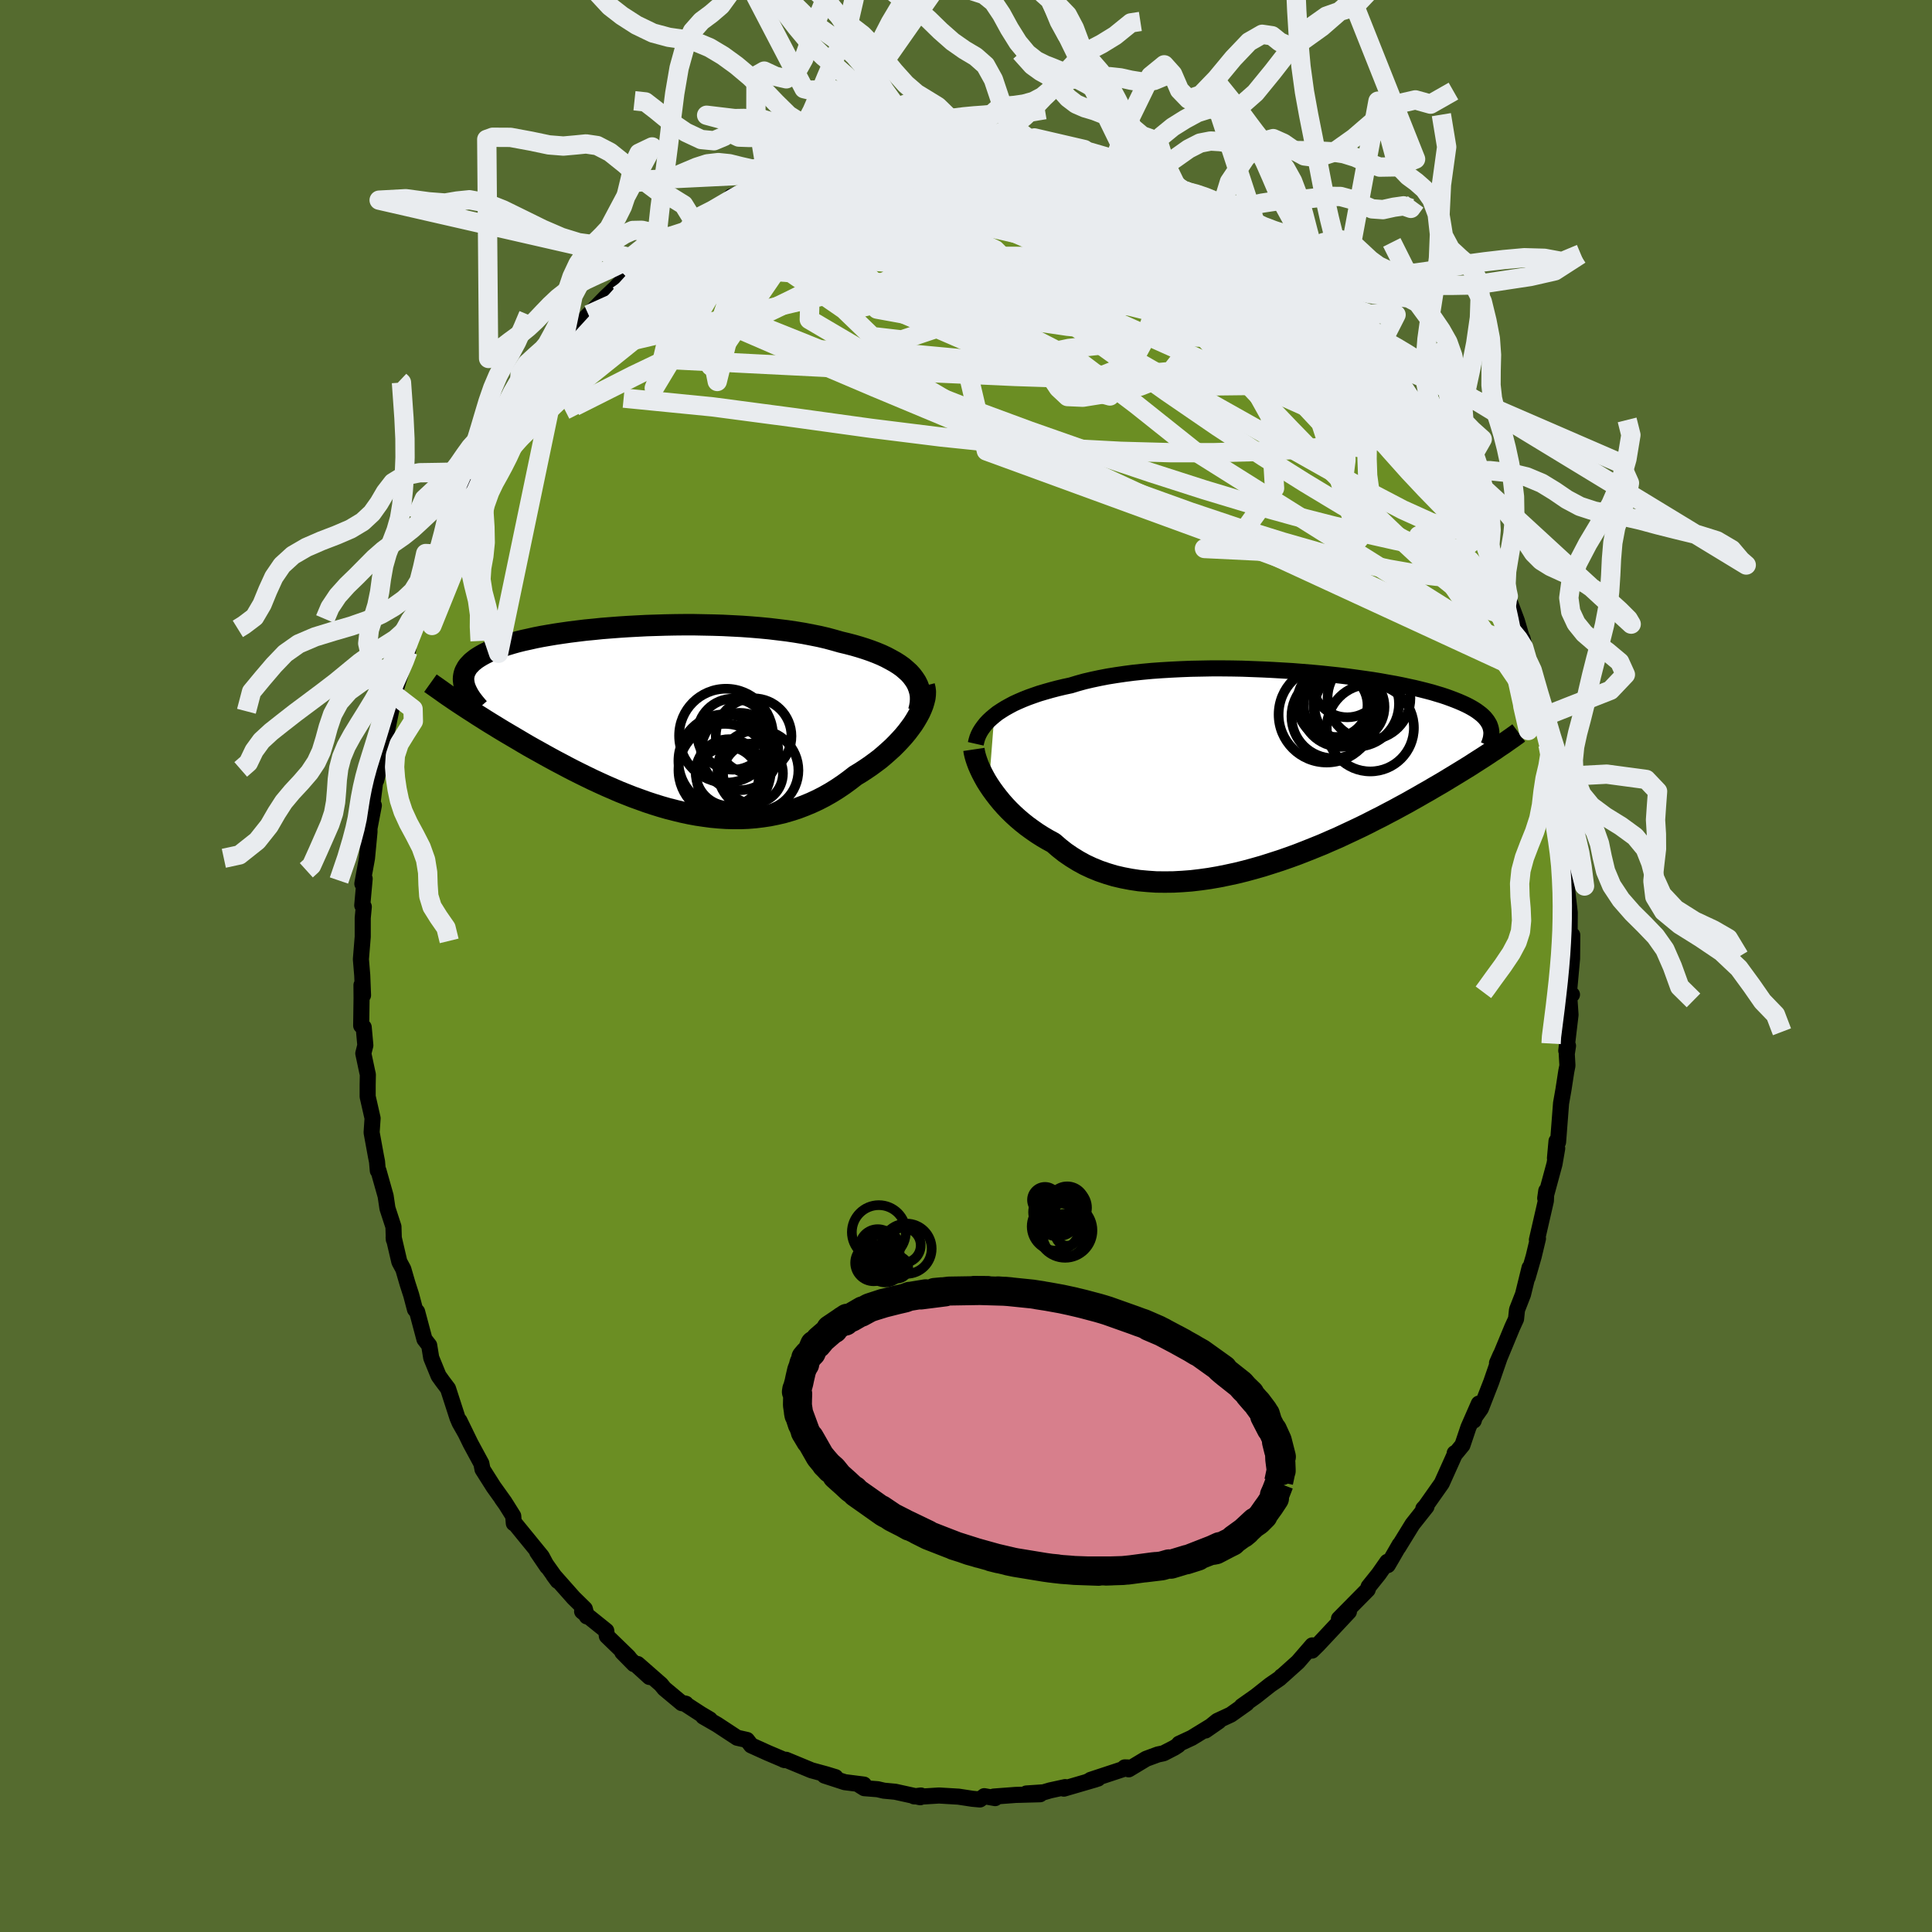 
  <svg viewBox="-100 -100 200 200" xmlns="http://www.w3.org/2000/svg" width="500" height="500" id="face-svg">
    <defs>
      <clipPath id="leftEyeClipPath">
        <polyline points="27.01,-4.55 26.73,-4.86 26.41,-5.15 26.07,-5.44 25.69,-5.71 25.28,-5.97 24.83,-6.22 24.36,-6.47 23.87,-6.7 23.34,-6.92 22.79,-7.13 22.21,-7.33 21.61,-7.52 20.99,-7.7 20.34,-7.87 19.67,-8.03 18.97,-8.23 18.23,-8.43 17.46,-8.61 16.66,-8.77 15.83,-8.93 14.98,-9.07 14.1,-9.2 13.2,-9.31 12.28,-9.42 11.34,-9.51 10.38,-9.59 9.41,-9.66 8.44,-9.71 7.45,-9.76 6.46,-9.79 5.46,-9.81 4.46,-9.83 3.47,-9.83 2.48,-9.82 1.49,-9.8 0.51,-9.77 -0.45,-9.74 -1.41,-9.69 -2.35,-9.64 -3.27,-9.58 -4.18,-9.51 -5.07,-9.44 -5.94,-9.35 -6.78,-9.27 -7.6,-9.17 -8.4,-9.07 -9.17,-8.96 -9.91,-8.85 -10.62,-8.73 -11.31,-8.61 -11.97,-8.48 -12.59,-8.34 -13.19,-8.21 -13.76,-8.07 -14.3,-7.92 -14.8,-7.77 -15.28,-7.62 -15.73,-7.47 -16.14,-7.31 -16.53,-7.15 -16.89,-6.98 -17.23,-6.81 -17.54,-6.64 -17.82,-6.47 -18.08,-6.3 -18.31,-6.12 -18.53,-5.94 -18.71,-5.75 -18.88,-5.57 -19.02,-5.38 -19.13,-5.18 -19.23,-4.99 -19.3,-4.79 -19.35,-4.58 -19.38,-4.38 -19.39,-4.17 -19.37,-3.96 -19.34,-3.74 -19.29,-3.52 -19.54,-1.52 -19.16,-1.27 -18.76,-1.01 -18.35,-0.75 -17.94,-0.48 -17.51,-0.21 -17.07,0.07 -16.62,0.35 -16.16,0.63 -15.69,0.92 -15.21,1.21 -14.72,1.5 -14.21,1.8 -13.7,2.1 -13.18,2.41 -12.65,2.72 -12.1,3.03 -11.54,3.34 -10.97,3.66 -10.39,3.98 -9.8,4.3 -9.19,4.62 -8.57,4.95 -7.95,5.27 -7.31,5.59 -6.66,5.91 -6,6.23 -5.33,6.54 -4.65,6.85 -3.96,7.15 -3.27,7.45 -2.57,7.73 -1.86,8.01 -1.14,8.27 -0.42,8.53 0.31,8.77 1.05,9 1.78,9.21 2.53,9.4 3.27,9.58 4.02,9.74 4.78,9.88 5.53,9.99 6.28,10.09 7.04,10.16 7.79,10.21 8.55,10.23 9.3,10.23 10.05,10.2 10.8,10.14 11.54,10.05 12.28,9.94 13.02,9.79 13.75,9.62 14.47,9.41 15.19,9.18 15.9,8.91 16.6,8.62 17.29,8.3 17.97,7.95 18.64,7.57 19.3,7.16 19.94,6.73 20.57,6.27 21.19,5.79 21.72,5.47 22.24,5.13 22.74,4.79 23.23,4.43 23.71,4.07 24.16,3.69 24.6,3.3 25.03,2.91 25.43,2.51 25.81,2.11 26.18,1.7 26.52,1.29 26.83,0.88 27.13,0.47 27.39,0.06" />
      </clipPath>
      <clipPath id="rightEyeClipPath">
        <polyline points="-29.38,-5.64 -29.04,-5.91 -28.66,-6.16 -28.26,-6.41 -27.83,-6.65 -27.38,-6.89 -26.9,-7.11 -26.39,-7.33 -25.86,-7.54 -25.3,-7.74 -24.72,-7.94 -24.11,-8.12 -23.48,-8.3 -22.83,-8.47 -22.16,-8.63 -21.46,-8.78 -20.77,-8.99 -20.05,-9.19 -19.28,-9.37 -18.48,-9.54 -17.65,-9.7 -16.78,-9.84 -15.89,-9.97 -14.97,-10.09 -14.02,-10.19 -13.05,-10.28 -12.06,-10.35 -11.05,-10.41 -10.03,-10.46 -9,-10.5 -7.95,-10.52 -6.9,-10.54 -5.84,-10.54 -4.79,-10.53 -3.73,-10.51 -2.67,-10.47 -1.62,-10.43 -0.58,-10.38 0.45,-10.32 1.47,-10.26 2.47,-10.18 3.46,-10.1 4.43,-10.01 5.38,-9.91 6.31,-9.81 7.21,-9.7 8.09,-9.58 8.95,-9.46 9.78,-9.34 10.58,-9.21 11.35,-9.07 12.09,-8.94 12.8,-8.8 13.49,-8.65 14.14,-8.51 14.76,-8.36 15.35,-8.21 15.92,-8.06 16.45,-7.9 16.95,-7.75 17.43,-7.59 17.87,-7.43 18.29,-7.27 18.69,-7.11 19.06,-6.95 19.41,-6.79 19.73,-6.63 20.04,-6.46 20.31,-6.3 20.57,-6.13 20.8,-5.96 21.02,-5.79 21.21,-5.62 21.38,-5.45 21.53,-5.27 21.66,-5.1 21.77,-4.92 21.87,-4.75 21.94,-4.57 22,-4.39 22.14,-1.94 21.8,-1.71 21.45,-1.48 21.08,-1.24 20.7,-1 20.31,-0.75 19.91,-0.49 19.49,-0.23 19.05,0.04 18.61,0.31 18.15,0.59 17.67,0.88 17.18,1.18 16.67,1.48 16.15,1.78 15.61,2.1 15.06,2.41 14.49,2.74 13.9,3.07 13.3,3.41 12.67,3.75 12.03,4.1 11.36,4.45 10.68,4.81 9.98,5.16 9.26,5.53 8.53,5.89 7.77,6.25 7,6.61 6.21,6.98 5.4,7.33 4.58,7.69 3.74,8.03 2.89,8.37 2.02,8.71 1.14,9.03 0.25,9.34 -0.65,9.63 -1.56,9.92 -2.47,10.18 -3.39,10.43 -4.32,10.66 -5.25,10.86 -6.19,11.05 -7.12,11.21 -8.05,11.34 -8.98,11.45 -9.9,11.52 -10.82,11.57 -11.73,11.58 -12.63,11.57 -13.51,11.51 -14.39,11.43 -15.25,11.3 -16.09,11.14 -16.91,10.95 -17.71,10.71 -18.5,10.44 -19.26,10.13 -19.99,9.79 -20.7,9.4 -21.38,8.98 -22.04,8.53 -22.66,8.04 -23.26,7.52 -23.85,7.2 -24.41,6.87 -24.96,6.52 -25.49,6.15 -26,5.78 -26.49,5.39 -26.96,4.99 -27.41,4.58 -27.84,4.16 -28.25,3.73 -28.63,3.3 -28.99,2.86 -29.33,2.42 -29.65,1.98 -29.94,1.55" />
      </clipPath>
      <filter id="fuzzy">
        <feTurbulence id="turbulence" baseFrequency="0.05" numOctaves="3" type="noise" result="noise" />
        <feDisplacementMap in="SourceGraphic" in2="noise" scale="2" />
      </filter>
      <linearGradient id="rainbowGradient" x1="0%" y1="0%" x2="100%" y2="0%">
        <stop offset="0%" style="stop-color: rgb(233, 236, 239); stop-opacity: 1" />
        <stop offset="50%" style="stop-color: rgb(233, 236, 239); stop-opacity: 1" />
        <stop offset="100%" style="stop-color: rgb(230, 230, 250); stop-opacity: 1" />
      </linearGradient>
    </defs>
    <rect x="-100" y="-100" width="100%" height="100%" fill="rgb(85, 107, 47)" />
    <polyline id="faceContour" points="62.74,-0.77 62.42,2.73 62.73,2.96 62.45,3.17 62.58,5.05 62.14,8.77 62.32,8.26 62.19,9.1 62.26,10.31 62.14,10.91 61.85,12.79 61.6,14.21 61.29,18.23 61.13,18.13 60.97,19.89 61.2,18.88 60.92,20.5 59.96,24.04 60.07,23.27 60.03,24.3 59.82,25.22 59.1,28.35 59.21,28.21 58.77,30.05 58.14,32.24 58.34,31.24 57.66,34 57.04,35.59 56.94,36.54 56.55,37.39 55.3,40.41 54.97,41.1 55.34,40.26 54.37,43.07 53.3,45.81 52.42,47.05 52.56,47.06 53.09,45.3 52.01,47.76 51.39,49.6 50.65,50.5 50.59,50.43 50.58,50.59 49.25,53.55 47.58,55.92 47.34,56.18 47.67,55.96 46.22,57.79 44.75,60.18 44.89,59.9 44.11,61.25 43.66,62.02 43.61,61.68 42.73,62.94 41.68,64.25 41.58,64.56 38.61,67.57 39.27,67.12 39.64,66.84 36.42,70.28 35.82,70.87 35.46,70.84 35.85,70.33 34.36,72.05 32.71,73.53 32.66,73.54 32.51,73.72 31.49,74.42 30.01,75.59 28.55,76.62 29.05,76.34 27.41,77.5 26.01,78.15 24.79,79.14 26.16,78.19 23.37,79.9 22.06,80.51 21.97,80.66 21.59,80.91 20.45,81.5 19.87,81.62 18.65,82.07 16.84,83.16 16.43,82.96 16.78,82.97 12.9,84.25 13.66,84.12 12.64,84.4 13.42,84.2 10.13,85.16 10.27,85 8.71,85.34 8.03,85.54 6.25,85.66 7.67,85.74 5.14,85.81 2.87,85.98 3.02,86.14 1.89,85.94 1.44,86.28 0.67,86.21 -0.77,85.99 -2.79,85.87 -4.56,85.98 -5.37,85.96 -4.67,85.87 -4.74,86.05 -7.33,85.48 -8.5,85.37 -9.14,85.22 -10.53,85.11 -11.01,84.81 -10.57,84.74 -12.55,84.49 -14.64,83.81 -13.51,83.97 -14.46,83.68 -16,83.26 -18.05,82.41 -18.63,82.17 -18.86,82.18 -18.75,82.21 -20.54,81.45 -22.24,80.68 -22.67,80.12 -23.69,79.89 -25.76,78.53 -27.2,77.7 -26.52,77.99 -27.45,77.44 -29.16,76.33 -29,76.37 -29.42,76.31 -31.23,74.8 -31.57,74.38 -33.99,72.26 -32.77,73.6 -35.58,71.04 -34.37,72.27 -34.96,71.51 -37.18,69.36 -37.24,68.82 -39.74,66.81 -39.47,66.95 -39.25,67.33 -39.46,66.55 -40.62,65.41 -42.71,63.05 -42.26,63.66 -44.39,60.66 -43.35,62.19 -43.92,61.12 -46.67,57.75 -46.81,57.69 -46.87,56.94 -47.62,55.74 -48.04,55.15 -47.75,55.53 -48.91,53.91 -50.05,52.11 -50.17,51.5 -51.29,49.43 -52.44,47.07 -51.79,48.4 -52.42,47.29 -52.65,46.75 -53.62,43.75 -54.2,42.98 -54.6,42.42 -55.36,40.56 -55.57,39.27 -56.06,38.64 -56.82,35.79 -57.04,35.55 -57.43,34.07 -57.82,32.86 -58.25,31.38 -58.66,30.62 -59.25,28.09 -59.23,28.32 -59.27,26.99 -59.89,25.09 -60.08,23.81 -60.82,21.19 -60.89,21.18 -60.97,20.25 -61.08,19.7 -61.53,17.24 -61.43,15.76 -61.94,13.52 -61.94,12.32 -61.92,11.23 -61.98,10.98 -62.39,9.05 -62.18,8.21 -62.35,6.34 -62.61,6.17 -62.57,3.34 -62.58,1.98 -62.42,3.03 -62.5,0.98 -62.64,-0.7 -62.45,-3.03 -62.45,-4.97 -62.34,-6.13 -62.5,-6.28 -62.25,-9.04 -62.49,-8.52 -62.01,-11.16 -61.75,-13.89 -61.76,-14.74 -61.78,-14.11 -61.3,-16.62 -61.49,-16.44 -61.03,-20.15 -61.05,-19.24 -60.82,-20.23 -60.61,-21.46 -60.04,-23.87 -60.11,-23.48 -59.3,-27.45 -59.5,-27.91 -59.19,-28.1 -58.29,-31.01 -58.18,-31.5 -57.77,-32.6 -57.64,-33.71 -56.81,-36.23 -56.88,-36.35 -56.13,-37.55 -55.45,-39.38 -55.83,-38.95 -54.2,-42.66 -54.59,-42.62 -54.25,-42.95 -53.81,-43.71 -52.68,-46.59 -52.31,-47.06 -51.99,-48.14 -51.77,-48.89 -49.94,-51.68 -49.82,-52.31 -50.17,-51.84 -48.9,-54 -49.2,-53.36 -48.27,-55.11 -46.28,-58.12 -45.92,-58.44 -45.67,-58.96 -45.49,-59.37 -44.29,-61.12 -43.13,-62.73 -42.5,-63.25 -42.38,-63.67 -42.29,-63.78 -40.31,-66.05 -39.86,-66.43 -39.08,-67.42 -39.4,-67.07 -37.32,-69.2 -36.26,-70.21 -35.17,-71.37 -35.35,-71.49 -33.48,-72.61 -33.32,-73.01 -32.55,-73.43 -31.56,-74.19 -31.24,-74.55 -30.63,-74.93 -29.12,-76.01 -28.05,-76.95 -28.04,-76.87 -27.94,-77.37 -26.11,-78.16 -23.57,-79.73 -24.29,-79.67 -22.95,-80.1 -22.16,-80.3 -20.58,-81.44 -20.47,-81.5 -18.89,-82.06 -18.98,-82.11 -17.37,-82.84 -16.29,-83.24 -15.39,-83.38 -15.51,-83.58 -13.26,-84.28 -13.16,-84.36 -11.01,-84.57 -10.93,-84.78 -8.99,-85.33 -9.94,-85.06 -9.53,-85.25 -6.1,-85.61 -6.11,-85.65 -5.98,-85.58 -3.51,-86.01 -3.43,-86.14 -1.7,-86.21 -1,-85.99 0.73,-86.04 2.32,-85.87 2.23,-85.96 4.31,-85.91 2.63,-86.16 5.11,-85.7 6.6,-85.56 7.88,-85.47 7.08,-85.72 9.28,-85.06 9.16,-85.33 9.71,-85.07 12.25,-84.52 11.34,-84.62 12.76,-84.37 15.19,-83.45 15.43,-83.61 15.79,-83.38 17.03,-82.9 19.38,-81.9 19,-81.86 19.31,-81.74 21.71,-80.88 22.83,-80.08 22.59,-80.29 22.97,-80.17 25.65,-78.57 26.38,-78.27 25.3,-78.75 27.69,-77.1 27.22,-77.68 28.66,-76.52 30.23,-75.56 30.27,-75.26 31.05,-74.89 33.2,-73.09 34.25,-72.24 34.27,-71.95 34.19,-71.82 36.76,-69.94 37.23,-69.26 38.04,-68.27 38.56,-68.2 38.1,-68.24 40.04,-66.22 39.26,-66.72 42.04,-63.93 42.18,-63.44 42.5,-63.45 43.74,-61.54 44.32,-60.79 44.9,-59.96 45.73,-59.01 46.88,-57.69 47.7,-55.46 47.94,-55.53 48.81,-53.83 48.32,-54.61 48.99,-53.25 50.55,-51.04 51.02,-50.3 50.01,-51.59 51.37,-48.83 53,-46.24 52.77,-46.25 53.81,-44.45 54.22,-43.45 54.63,-41.96 55.74,-39.47 55.76,-39.09 56.06,-38.99 56.14,-38.28 56.33,-37.58 57.03,-35.72 57.83,-32.97 57.62,-33.89 58.11,-31.68 58.73,-30.09 58.57,-30.1 58.95,-28.4 59.87,-25.07 59.86,-25.07 59.7,-25.78 60.25,-22.9 60.66,-21.99 60.61,-20.71 60.95,-19.58 61.06,-19.18 61.72,-15.78 61.49,-15.82 61.79,-13.07 61.8,-13.59 61.98,-11.41 61.97,-10.65 62.21,-8.04 62.32,-7.06 62.5,-5.53 62.48,-2.48 62.49,-3.24 62.76,-3.2 62.74,-0.77 62.42,2.73" fill="rgb(107, 142, 35)" stroke="black" stroke-width="1.667" stroke-linejoin="round" filter="url(#fuzzy)" />
    <g transform="translate(32.31 -20.27)">
      <polyline id="rightCountour" points="-29.38,-5.64 -29.04,-5.91 -28.66,-6.16 -28.26,-6.41 -27.83,-6.65 -27.38,-6.89 -26.9,-7.11 -26.39,-7.33 -25.86,-7.54 -25.3,-7.74 -24.72,-7.94 -24.11,-8.12 -23.48,-8.3 -22.83,-8.47 -22.16,-8.63 -21.46,-8.78 -20.77,-8.99 -20.05,-9.19 -19.28,-9.37 -18.48,-9.54 -17.65,-9.7 -16.78,-9.84 -15.89,-9.97 -14.97,-10.09 -14.02,-10.19 -13.05,-10.28 -12.06,-10.35 -11.05,-10.41 -10.03,-10.46 -9,-10.5 -7.95,-10.52 -6.9,-10.54 -5.84,-10.54 -4.79,-10.53 -3.73,-10.51 -2.67,-10.47 -1.62,-10.43 -0.58,-10.38 0.45,-10.32 1.47,-10.26 2.47,-10.18 3.46,-10.1 4.43,-10.01 5.38,-9.91 6.31,-9.81 7.21,-9.7 8.09,-9.58 8.95,-9.46 9.78,-9.34 10.58,-9.21 11.35,-9.07 12.09,-8.94 12.8,-8.8 13.49,-8.65 14.14,-8.51 14.76,-8.36 15.35,-8.21 15.92,-8.06 16.45,-7.9 16.95,-7.75 17.43,-7.59 17.87,-7.43 18.29,-7.27 18.69,-7.11 19.06,-6.95 19.41,-6.79 19.73,-6.63 20.04,-6.46 20.31,-6.3 20.57,-6.13 20.8,-5.96 21.02,-5.79 21.21,-5.62 21.38,-5.45 21.53,-5.27 21.66,-5.1 21.77,-4.92 21.87,-4.75 21.94,-4.57 22,-4.39 22.14,-1.94 21.8,-1.71 21.45,-1.48 21.08,-1.24 20.7,-1 20.31,-0.75 19.91,-0.49 19.49,-0.23 19.05,0.04 18.61,0.31 18.15,0.59 17.67,0.88 17.18,1.18 16.67,1.48 16.15,1.78 15.61,2.1 15.06,2.41 14.49,2.74 13.9,3.07 13.3,3.41 12.67,3.75 12.03,4.1 11.36,4.45 10.68,4.81 9.98,5.16 9.26,5.53 8.53,5.89 7.77,6.25 7,6.61 6.21,6.98 5.4,7.33 4.58,7.69 3.74,8.03 2.89,8.37 2.02,8.71 1.14,9.03 0.25,9.34 -0.65,9.63 -1.56,9.92 -2.47,10.18 -3.39,10.43 -4.32,10.66 -5.25,10.86 -6.19,11.05 -7.12,11.21 -8.05,11.34 -8.98,11.45 -9.9,11.52 -10.82,11.57 -11.73,11.58 -12.63,11.57 -13.51,11.51 -14.39,11.43 -15.25,11.3 -16.09,11.14 -16.91,10.95 -17.71,10.71 -18.5,10.44 -19.26,10.13 -19.99,9.79 -20.7,9.4 -21.38,8.98 -22.04,8.53 -22.66,8.04 -23.26,7.52 -23.85,7.2 -24.41,6.87 -24.96,6.52 -25.49,6.15 -26,5.78 -26.49,5.39 -26.96,4.99 -27.41,4.58 -27.84,4.16 -28.25,3.73 -28.63,3.3 -28.99,2.86 -29.33,2.42 -29.65,1.98 -29.94,1.55" fill="white" stroke="white" stroke-width="0" stroke-linejoin="round" filter="url(#fuzzy)" />
    </g>
    <g transform="translate(-32.63 -25.5)">
      <polyline id="leftCountour" points="27.01,-4.55 26.73,-4.86 26.41,-5.15 26.07,-5.44 25.69,-5.71 25.28,-5.97 24.83,-6.22 24.36,-6.47 23.87,-6.7 23.34,-6.92 22.79,-7.13 22.21,-7.33 21.61,-7.52 20.99,-7.7 20.34,-7.87 19.67,-8.03 18.97,-8.23 18.23,-8.43 17.46,-8.61 16.66,-8.77 15.83,-8.93 14.98,-9.07 14.1,-9.2 13.2,-9.31 12.28,-9.42 11.34,-9.51 10.38,-9.59 9.41,-9.66 8.44,-9.71 7.45,-9.76 6.46,-9.79 5.46,-9.81 4.46,-9.83 3.47,-9.83 2.48,-9.82 1.49,-9.8 0.51,-9.77 -0.45,-9.74 -1.41,-9.69 -2.35,-9.64 -3.27,-9.58 -4.18,-9.51 -5.07,-9.44 -5.94,-9.35 -6.78,-9.27 -7.6,-9.17 -8.4,-9.07 -9.17,-8.96 -9.91,-8.85 -10.62,-8.73 -11.31,-8.61 -11.97,-8.48 -12.59,-8.34 -13.19,-8.21 -13.76,-8.07 -14.3,-7.92 -14.8,-7.77 -15.28,-7.62 -15.73,-7.47 -16.14,-7.31 -16.53,-7.15 -16.89,-6.98 -17.23,-6.81 -17.54,-6.64 -17.82,-6.47 -18.08,-6.3 -18.31,-6.12 -18.53,-5.94 -18.71,-5.75 -18.88,-5.57 -19.02,-5.38 -19.13,-5.18 -19.23,-4.99 -19.3,-4.79 -19.35,-4.58 -19.38,-4.38 -19.39,-4.17 -19.37,-3.96 -19.34,-3.74 -19.29,-3.52 -19.54,-1.52 -19.16,-1.27 -18.76,-1.01 -18.35,-0.75 -17.94,-0.48 -17.51,-0.21 -17.07,0.07 -16.62,0.35 -16.16,0.63 -15.69,0.92 -15.21,1.21 -14.72,1.5 -14.21,1.8 -13.7,2.1 -13.18,2.41 -12.65,2.72 -12.1,3.03 -11.54,3.34 -10.97,3.66 -10.39,3.98 -9.8,4.3 -9.19,4.62 -8.57,4.95 -7.95,5.27 -7.31,5.59 -6.66,5.91 -6,6.23 -5.33,6.54 -4.65,6.85 -3.96,7.15 -3.27,7.45 -2.57,7.73 -1.86,8.01 -1.14,8.27 -0.42,8.53 0.31,8.77 1.05,9 1.78,9.21 2.53,9.4 3.27,9.58 4.02,9.74 4.78,9.88 5.53,9.99 6.28,10.09 7.04,10.16 7.79,10.21 8.55,10.23 9.3,10.23 10.05,10.2 10.8,10.14 11.54,10.05 12.28,9.94 13.02,9.79 13.75,9.62 14.47,9.41 15.19,9.18 15.9,8.91 16.6,8.62 17.29,8.3 17.97,7.95 18.64,7.57 19.3,7.16 19.94,6.73 20.57,6.27 21.19,5.79 21.72,5.47 22.24,5.13 22.74,4.79 23.23,4.43 23.71,4.07 24.16,3.69 24.6,3.3 25.03,2.91 25.43,2.51 25.81,2.11 26.18,1.7 26.52,1.29 26.83,0.88 27.13,0.47 27.39,0.06" fill="white" stroke="white" stroke-width="0" stroke-linejoin="round" filter="url(#fuzzy)" />
    </g>
    <g transform="translate(32.31 -20.27)">
      <polyline id="rightUpper" points="-31.3,-2.73 -31.23,-3.04 -31.14,-3.35 -31.02,-3.65 -30.87,-3.95 -30.69,-4.24 -30.48,-4.53 -30.25,-4.82 -29.99,-5.1 -29.7,-5.37 -29.38,-5.64 -29.04,-5.91 -28.66,-6.16 -28.26,-6.41 -27.83,-6.65 -27.38,-6.89 -26.9,-7.11 -26.39,-7.33 -25.86,-7.54 -25.3,-7.74 -24.72,-7.94 -24.11,-8.12 -23.48,-8.3 -22.83,-8.47 -22.16,-8.63 -21.46,-8.78 -20.77,-8.99 -20.05,-9.19 -19.28,-9.37 -18.48,-9.54 -17.65,-9.7 -16.78,-9.84 -15.89,-9.97 -14.97,-10.09 -14.02,-10.19 -13.05,-10.28 -12.06,-10.35 -11.05,-10.41 -10.03,-10.46 -9,-10.5 -7.95,-10.52 -6.9,-10.54 -5.84,-10.54 -4.79,-10.53 -3.73,-10.51 -2.67,-10.47 -1.62,-10.43 -0.58,-10.38 0.45,-10.32 1.47,-10.26 2.47,-10.18 3.46,-10.1 4.43,-10.01 5.38,-9.91 6.31,-9.81 7.21,-9.7 8.09,-9.58 8.95,-9.46 9.78,-9.34 10.58,-9.21 11.35,-9.07 12.09,-8.94 12.8,-8.8 13.49,-8.65 14.14,-8.51 14.76,-8.36 15.35,-8.21 15.92,-8.06 16.45,-7.9 16.95,-7.75 17.43,-7.59 17.87,-7.43 18.29,-7.27 18.69,-7.11 19.06,-6.95 19.41,-6.79 19.73,-6.63 20.04,-6.46 20.31,-6.3 20.57,-6.13 20.8,-5.96 21.02,-5.79 21.21,-5.62 21.38,-5.45 21.53,-5.27 21.66,-5.1 21.77,-4.92 21.87,-4.75 21.94,-4.57 22,-4.39 22.04,-4.21 22.07,-4.03 22.08,-3.84 22.07,-3.66 22.05,-3.47 22.02,-3.29 21.97,-3.1 21.91,-2.91 21.84,-2.72 21.75,-2.53" fill="none" stroke="black" stroke-width="1.667" stroke-linejoin="round" filter="url(#fuzzy)" />
      <polyline id="rightLower" points="-31.49,-2.15 -31.45,-1.88 -31.38,-1.57 -31.29,-1.25 -31.17,-0.89 -31.03,-0.52 -30.86,-0.13 -30.67,0.27 -30.45,0.69 -30.21,1.12 -29.94,1.55 -29.65,1.98 -29.33,2.42 -28.99,2.86 -28.63,3.3 -28.25,3.73 -27.84,4.16 -27.41,4.58 -26.96,4.99 -26.49,5.39 -26,5.78 -25.49,6.15 -24.96,6.52 -24.41,6.87 -23.85,7.2 -23.26,7.52 -22.66,8.04 -22.04,8.53 -21.38,8.98 -20.7,9.4 -19.99,9.79 -19.26,10.13 -18.5,10.44 -17.71,10.71 -16.91,10.95 -16.09,11.14 -15.25,11.3 -14.39,11.43 -13.51,11.51 -12.63,11.57 -11.73,11.58 -10.82,11.57 -9.9,11.52 -8.98,11.45 -8.05,11.34 -7.12,11.21 -6.19,11.05 -5.25,10.86 -4.32,10.66 -3.39,10.43 -2.47,10.18 -1.56,9.92 -0.65,9.63 0.25,9.34 1.14,9.03 2.02,8.71 2.89,8.37 3.74,8.03 4.58,7.69 5.4,7.33 6.21,6.98 7,6.61 7.77,6.25 8.53,5.89 9.26,5.53 9.98,5.16 10.68,4.81 11.36,4.45 12.03,4.1 12.67,3.75 13.3,3.41 13.9,3.07 14.49,2.74 15.06,2.41 15.61,2.1 16.15,1.78 16.67,1.48 17.18,1.18 17.67,0.88 18.15,0.59 18.61,0.31 19.05,0.04 19.49,-0.23 19.91,-0.49 20.31,-0.75 20.7,-1 21.08,-1.24 21.45,-1.48 21.8,-1.71 22.14,-1.94 22.47,-2.15 22.78,-2.37 23.08,-2.57 23.38,-2.77 23.66,-2.97 23.93,-3.16 24.19,-3.34 24.44,-3.52 24.68,-3.69 24.91,-3.86" fill="none" stroke="black" stroke-width="2.222" stroke-linejoin="round" filter="url(#fuzzy)" />
      <circle r="3.618" cx="7.395" cy="-6.553" stroke="black" fill="none" stroke-width="1.0" filter="url(#fuzzy)" clip-path="url(#rightEyeClipPath)" /><circle r="4.134" cx="6.485" cy="-6.548" stroke="black" fill="none" stroke-width="1.0" filter="url(#fuzzy)" clip-path="url(#rightEyeClipPath)" /><circle r="4.968" cx="5.02" cy="-5.763" stroke="black" fill="none" stroke-width="1.0" filter="url(#fuzzy)" clip-path="url(#rightEyeClipPath)" /><circle r="3.982" cx="5.955" cy="-6.968" stroke="black" fill="none" stroke-width="1.0" filter="url(#fuzzy)" clip-path="url(#rightEyeClipPath)" /><circle r="4.344" cx="5.725" cy="-5.578" stroke="black" fill="none" stroke-width="1.0" filter="url(#fuzzy)" clip-path="url(#rightEyeClipPath)" /><circle r="4.434" cx="8.08" cy="-6.868" stroke="black" fill="none" stroke-width="1.0" filter="url(#fuzzy)" clip-path="url(#rightEyeClipPath)" /><circle r="4.29" cx="9.405" cy="-7.448" stroke="black" fill="none" stroke-width="1.0" filter="url(#fuzzy)" clip-path="url(#rightEyeClipPath)" /><circle r="3.306" cx="5.95" cy="-6.743" stroke="black" fill="none" stroke-width="1.0" filter="url(#fuzzy)" clip-path="url(#rightEyeClipPath)" /><circle r="4.512" cx="9.545" cy="-4.383" stroke="black" fill="none" stroke-width="1.0" filter="url(#fuzzy)" clip-path="url(#rightEyeClipPath)" /><circle r="3.632" cx="7.16" cy="-9.108" stroke="black" fill="none" stroke-width="1.0" filter="url(#fuzzy)" clip-path="url(#rightEyeClipPath)" />
      </g>
    <g transform="translate(-32.63 -25.5)">
      <polyline id="leftUpper" points="27.74,-0.9 27.84,-1.31 27.91,-1.72 27.93,-2.11 27.92,-2.49 27.86,-2.86 27.76,-3.22 27.63,-3.57 27.46,-3.91 27.25,-4.23 27.01,-4.55 26.73,-4.86 26.41,-5.15 26.07,-5.44 25.69,-5.71 25.28,-5.97 24.83,-6.22 24.36,-6.47 23.87,-6.7 23.34,-6.92 22.79,-7.13 22.21,-7.33 21.61,-7.52 20.99,-7.7 20.34,-7.87 19.67,-8.03 18.97,-8.23 18.23,-8.43 17.46,-8.61 16.66,-8.77 15.83,-8.93 14.98,-9.07 14.1,-9.2 13.2,-9.31 12.28,-9.42 11.34,-9.51 10.38,-9.59 9.41,-9.66 8.44,-9.71 7.45,-9.76 6.46,-9.79 5.46,-9.81 4.46,-9.83 3.47,-9.83 2.48,-9.82 1.49,-9.8 0.51,-9.77 -0.45,-9.74 -1.41,-9.69 -2.35,-9.64 -3.27,-9.58 -4.18,-9.51 -5.07,-9.44 -5.94,-9.35 -6.78,-9.27 -7.6,-9.17 -8.4,-9.07 -9.17,-8.96 -9.91,-8.85 -10.62,-8.73 -11.31,-8.61 -11.97,-8.48 -12.59,-8.34 -13.19,-8.21 -13.76,-8.07 -14.3,-7.92 -14.8,-7.77 -15.28,-7.62 -15.73,-7.47 -16.14,-7.31 -16.53,-7.15 -16.89,-6.98 -17.23,-6.81 -17.54,-6.64 -17.82,-6.47 -18.08,-6.3 -18.31,-6.12 -18.53,-5.94 -18.71,-5.75 -18.88,-5.57 -19.02,-5.38 -19.13,-5.18 -19.23,-4.99 -19.3,-4.79 -19.35,-4.58 -19.38,-4.38 -19.39,-4.17 -19.37,-3.96 -19.34,-3.74 -19.29,-3.52 -19.22,-3.3 -19.13,-3.08 -19.02,-2.85 -18.9,-2.62 -18.76,-2.39 -18.6,-2.15 -18.42,-1.91 -18.23,-1.67 -18.03,-1.43 -17.81,-1.18" fill="none" stroke="black" stroke-width="2.222" stroke-linejoin="round" filter="url(#fuzzy)" />
      <polyline id="leftLower" points="28.31,-3.5 28.38,-3.22 28.42,-2.91 28.41,-2.59 28.37,-2.25 28.28,-1.89 28.17,-1.52 28.02,-1.14 27.84,-0.74 27.63,-0.35 27.39,0.06 27.13,0.47 26.83,0.88 26.52,1.29 26.18,1.7 25.81,2.11 25.43,2.51 25.03,2.91 24.6,3.3 24.16,3.69 23.71,4.07 23.23,4.43 22.74,4.79 22.24,5.13 21.72,5.47 21.19,5.79 20.57,6.27 19.94,6.73 19.3,7.16 18.64,7.57 17.97,7.95 17.29,8.3 16.6,8.62 15.9,8.91 15.19,9.18 14.47,9.41 13.75,9.62 13.02,9.79 12.28,9.94 11.54,10.05 10.8,10.14 10.05,10.2 9.3,10.23 8.55,10.23 7.79,10.21 7.04,10.16 6.28,10.09 5.53,9.99 4.78,9.88 4.02,9.74 3.27,9.58 2.53,9.4 1.78,9.21 1.05,9 0.31,8.77 -0.42,8.53 -1.14,8.27 -1.86,8.01 -2.57,7.73 -3.27,7.45 -3.96,7.15 -4.65,6.85 -5.33,6.54 -6,6.23 -6.66,5.91 -7.31,5.59 -7.95,5.27 -8.57,4.95 -9.19,4.62 -9.8,4.3 -10.39,3.98 -10.97,3.66 -11.54,3.34 -12.1,3.03 -12.65,2.72 -13.18,2.41 -13.7,2.1 -14.21,1.8 -14.72,1.5 -15.21,1.21 -15.69,0.92 -16.16,0.63 -16.62,0.35 -17.07,0.07 -17.51,-0.21 -17.94,-0.48 -18.35,-0.75 -18.76,-1.01 -19.16,-1.27 -19.54,-1.52 -19.92,-1.77 -20.28,-2.01 -20.63,-2.25 -20.97,-2.48 -21.3,-2.71 -21.62,-2.94 -21.93,-3.16 -22.23,-3.37 -22.53,-3.58 -22.81,-3.78" fill="none" stroke="black" stroke-width="2.222" stroke-linejoin="round" filter="url(#fuzzy)" />
      <circle r="3.676" cx="8.494" cy="1.503" stroke="black" fill="none" stroke-width="1.0" filter="url(#fuzzy)" clip-path="url(#leftEyeClipPath)" /><circle r="4.78" cx="7.644" cy="5.213" stroke="black" fill="none" stroke-width="1.0" filter="url(#fuzzy)" clip-path="url(#leftEyeClipPath)" /><circle r="3.206" cx="7.964" cy="6.023" stroke="black" fill="none" stroke-width="1.0" filter="url(#fuzzy)" clip-path="url(#leftEyeClipPath)" /><circle r="4.004" cx="9.199" cy="3.298" stroke="black" fill="none" stroke-width="1.0" filter="url(#fuzzy)" clip-path="url(#leftEyeClipPath)" /><circle r="3.918" cx="10.644" cy="1.708" stroke="black" fill="none" stroke-width="1.0" filter="url(#fuzzy)" clip-path="url(#leftEyeClipPath)" /><circle r="4.82" cx="7.679" cy="4.268" stroke="black" fill="none" stroke-width="1.0" filter="url(#fuzzy)" clip-path="url(#leftEyeClipPath)" /><circle r="4.188" cx="11.094" cy="5.248" stroke="black" fill="none" stroke-width="1.0" filter="url(#fuzzy)" clip-path="url(#leftEyeClipPath)" /><circle r="3.1" cx="10.579" cy="5.563" stroke="black" fill="none" stroke-width="1.0" filter="url(#fuzzy)" clip-path="url(#leftEyeClipPath)" /><circle r="4.86" cx="7.789" cy="1.658" stroke="black" fill="none" stroke-width="1.0" filter="url(#fuzzy)" clip-path="url(#leftEyeClipPath)" /><circle r="3.458" cx="8.104" cy="5.478" stroke="black" fill="none" stroke-width="1.0" filter="url(#fuzzy)" clip-path="url(#leftEyeClipPath)" />
    </g>
    <g id="hairs">
      <polyline points="53,-46.24 52.99,-45.79 52.96,-44.98 52.63,-44.16 51.92,-43.52 50.76,-43.19 49.14,-43.21 47.04,-43.52 44.48,-44.06 41.46,-44.74 37.98,-45.57 34.03,-46.58 29.59,-47.81 24.65,-49.3 19.17,-51.06 13.15,-53.08 6.6,-55.38 -0.49,-58 -8.15,-60.98 -16.4,-64.31 -25.34,-67.89" fill="none" stroke="rgb(233, 236, 239)" stroke-width="2" stroke-linejoin="round" filter="url(#fuzzy)" /><polyline points="5.11,-85.7 6.24,-85.57 6.79,-85.4 6.98,-85.15 6.93,-84.77 6.67,-84.26 6.18,-83.62 5.43,-82.84 4.39,-81.92 3.04,-80.86 1.34,-79.66 -0.76,-78.31 -3.27,-76.81 -6.23,-75.13 -9.66,-73.28 -13.58,-71.24 -17.99,-69.02 -22.91,-66.64 -28.37,-64.05 -34.52,-61.11 -41.52,-57.55" fill="none" stroke="rgb(233, 236, 239)" stroke-width="2" stroke-linejoin="round" filter="url(#fuzzy)" /><polyline points="55.76,-39.09 55.94,-38.85 56,-38.37 56.01,-37.75 55.92,-37.16 55.67,-36.74 55.22,-36.59 54.55,-36.7 53.66,-37.09 52.54,-37.76 51.18,-38.73 49.56,-40.03 47.65,-41.7 45.46,-43.74 42.95,-46.15 40.14,-48.92 37.02,-52.06 33.6,-55.57 29.86,-59.48 25.82,-63.8 21.48,-68.54 16.86,-73.76 11.98,-79.44" fill="none" stroke="rgb(233, 236, 239)" stroke-width="2" stroke-linejoin="round" filter="url(#fuzzy)" /><polyline points="-9.53,-85.25 -7.22,-85.4 -5.7,-85.29 -4.14,-85.03 -2.33,-84.62 -0.26,-84.06 2.01,-83.35 4.45,-82.49 6.98,-81.53 9.57,-80.49 12.17,-79.4 14.76,-78.28 17.37,-77.13 20,-75.97 22.63,-74.79 25.24,-73.6 27.78,-72.44 30.2,-71.32 32.49,-70.29 34.62,-69.37 36.63,-68.59" fill="none" stroke="rgb(233, 236, 239)" stroke-width="2" stroke-linejoin="round" filter="url(#fuzzy)" /><polyline points="50.01,-51.59 51.23,-49.25 52.07,-47.64 52.58,-46.53 52.86,-45.71 52.97,-45.09 52.89,-44.72 52.59,-44.67 52.05,-44.98 51.27,-45.65 50.26,-46.63 49.02,-47.88 47.55,-49.39 45.85,-51.2 43.91,-53.37 41.69,-55.92 39.16,-58.91 36.28,-62.35 33.06,-66.23 29.56,-70.56 25.87,-75.35" fill="none" stroke="rgb(233, 236, 239)" stroke-width="2" stroke-linejoin="round" filter="url(#fuzzy)" /><polyline points="53,-46.24 52.88,-45.91 52.55,-45.43 51.71,-45.15 50.25,-45.26 48.09,-45.93 45.21,-47.23 41.58,-49.13 37.22,-51.56 32.11,-54.44 26.2,-57.76 19.44,-61.58 11.78,-65.99 3.24,-71.03 -6.1,-76.74" fill="none" stroke="rgb(233, 236, 239)" stroke-width="2" stroke-linejoin="round" filter="url(#fuzzy)" /><polyline points="6.6,-85.56 7.43,-85.48 8.24,-85.27 9.29,-84.93 10.51,-84.5 11.87,-84 13.33,-83.45 14.85,-82.87 16.39,-82.28 17.9,-81.7 19.31,-81.15 20.6,-80.65 21.74,-80.19 22.71,-79.79 23.51,-79.47 24.12,-79.23 24.58,-79.07 24.82,-79.03 24.52,-79.25" fill="none" stroke="rgb(233, 236, 239)" stroke-width="2" stroke-linejoin="round" filter="url(#fuzzy)" /><polyline points="25.65,-78.57 26.05,-78.33 26.57,-77.89 27.39,-77.21 28.41,-76.37 29.56,-75.41 30.79,-74.35 32.06,-73.23 33.34,-72.07 34.59,-70.9 35.8,-69.74 36.94,-68.64 37.99,-67.61 38.94,-66.69 39.76,-65.91 40.43,-65.27 40.94,-64.8 41.29,-64.47 41.51,-64.28 41.58,-64.24 41.47,-64.39 41.13,-64.79 40.5,-65.52 39.6,-66.57" fill="none" stroke="rgb(233, 236, 239)" stroke-width="2" stroke-linejoin="round" filter="url(#fuzzy)" /><polyline points="27.69,-77.1 27.93,-77.02 28.93,-76.24 30.16,-75.2 31.5,-74.02 32.9,-72.74 34.31,-71.43 35.64,-70.17 36.85,-69.01 37.93,-67.95 38.89,-67.03 39.68,-66.27 40.25,-65.74 40.52,-65.5 40.44,-65.61 40.07,-66.03" fill="none" stroke="rgb(233, 236, 239)" stroke-width="2" stroke-linejoin="round" filter="url(#fuzzy)" /><polyline points="54.22,-43.45 54.6,-41.96 54.65,-40.89 54.24,-40.38 53.41,-40.2 52.21,-40.17 50.67,-40.21 48.76,-40.34 46.46,-40.61 43.72,-41.09 40.54,-41.78 36.9,-42.72 32.81,-43.89 28.26,-45.31 23.22,-47 17.69,-48.99 11.66,-51.28 5.13,-53.88 -1.91,-56.76 -9.48,-59.92 -17.61,-63.38 -26.29,-67.14" fill="none" stroke="rgb(233, 236, 239)" stroke-width="2" stroke-linejoin="round" filter="url(#fuzzy)" /><polyline points="-18.89,-82.06 -18.33,-82.25 -17.06,-82.48 -15.52,-82.6 -13.79,-82.61 -11.86,-82.52 -9.72,-82.36 -7.42,-82.12 -5,-81.81 -2.51,-81.45 0.05,-81.02 2.68,-80.54 5.4,-80.01 8.21,-79.45 11.05,-78.86 13.89,-78.27 16.67,-77.71 19.39,-77.17 22.03,-76.63 24.54,-76.13 26.8,-75.75 28.65,-75.54" fill="none" stroke="rgb(233, 236, 239)" stroke-width="2" stroke-linejoin="round" filter="url(#fuzzy)" /><polyline points="-1,-85.99 0.56,-85.96 1.88,-85.85 3.04,-85.72 4.19,-85.55 5.43,-85.32 6.77,-85.06 8.17,-84.77 9.55,-84.47 10.87,-84.16 12.11,-83.87 13.26,-83.58 14.33,-83.3 15.29,-83.05 16.12,-82.84 16.79,-82.67 17.27,-82.57 17.5,-82.56 17.44,-82.65 17.01,-82.88 16.25,-83.22" fill="none" stroke="rgb(233, 236, 239)" stroke-width="2" stroke-linejoin="round" filter="url(#fuzzy)" /><polyline points="-10.93,-84.78 -9.74,-85 -8.72,-84.92 -7.25,-84.71 -5.4,-84.41 -3.3,-84.02 -1.04,-83.53 1.36,-82.96 3.9,-82.31 6.55,-81.59 9.26,-80.81 12,-79.98 14.73,-79.11 17.43,-78.21 20.07,-77.29 22.64,-76.36 25.11,-75.48 27.44,-74.69 29.61,-73.98 31.76,-73.23" fill="none" stroke="rgb(233, 236, 239)" stroke-width="2" stroke-linejoin="round" filter="url(#fuzzy)" /><polyline points="-15.51,-83.58 -13.76,-83.96 -12.14,-83.95 -10.36,-83.72 -8.42,-83.32 -6.3,-82.75 -3.96,-82.01 -1.34,-81.14 1.53,-80.13 4.63,-79.01 7.9,-77.79 11.31,-76.48 14.82,-75.09 18.39,-73.67 21.97,-72.23 25.53,-70.79 29.02,-69.35 32.42,-67.92 35.7,-66.53 38.87,-65.17" fill="none" stroke="rgb(233, 236, 239)" stroke-width="2" stroke-linejoin="round" filter="url(#fuzzy)" /><polyline points="-35.17,-71.37 -34.74,-71.79 -33.81,-72.47 -32.79,-73.21 -31.76,-73.95 -30.72,-74.7 -29.68,-75.46 -28.67,-76.19 -27.74,-76.89 -26.95,-77.49 -26.34,-77.97 -25.94,-78.3 -25.8,-78.43 -26.01,-78.32 -26.59,-77.95 -27.38,-77.41" fill="none" stroke="rgb(233, 236, 239)" stroke-width="2" stroke-linejoin="round" filter="url(#fuzzy)" /><polyline points="-35.17,-71.37 -34.81,-71.74 -34.12,-72.27 -33.5,-72.73 -33.01,-73.07 -32.67,-73.27 -32.48,-73.34 -32.45,-73.24 -32.64,-72.94 -33.09,-72.38 -33.83,-71.54 -34.87,-70.38 -36.25,-68.84 -38.04,-66.85 -40.31,-64.37 -42.99,-61.5" fill="none" stroke="rgb(233, 236, 239)" stroke-width="2" stroke-linejoin="round" filter="url(#fuzzy)" /><polyline points="7.88,-85.47 7.78,-85.43 8,-85.14 8,-84.7 7.7,-84.11 7.07,-83.36 6.07,-82.43 4.67,-81.33 2.82,-80.04 0.47,-78.57 -2.43,-76.89 -5.89,-74.99 -9.96,-72.86 -14.65,-70.5 -19.96,-67.92 -25.94,-65.09 -32.72,-61.84 -40.5,-57.93" fill="none" stroke="rgb(233, 236, 239)" stroke-width="2" stroke-linejoin="round" filter="url(#fuzzy)" /><polyline points="2.23,-85.96 3.46,-85.81 4.62,-85.36 6.26,-84.61 8.23,-83.64 10.37,-82.48 12.61,-81.16 14.97,-79.69 17.48,-78.08 20.14,-76.33 22.95,-74.46 25.87,-72.49 28.87,-70.44 31.91,-68.32 34.97,-66.17 37.97,-64.03 40.86,-62.03 43.53,-60.33" fill="none" stroke="rgb(233, 236, 239)" stroke-width="2" stroke-linejoin="round" filter="url(#fuzzy)" /><polyline points="44.32,-60.79 44.91,-59.97 45.46,-59.07 45.82,-58.22 45.9,-57.57 45.67,-57.19 45.15,-57.07 44.37,-57.15 43.33,-57.41 42.03,-57.82 40.46,-58.41 38.58,-59.16 36.37,-60.1 33.8,-61.25 30.83,-62.63 27.44,-64.29 23.6,-66.25 19.31,-68.52 14.57,-71.12 9.33,-74.1 3.49,-77.47 -3.07,-81.14" fill="none" stroke="rgb(233, 236, 239)" stroke-width="2" stroke-linejoin="round" filter="url(#fuzzy)" /><polyline points="-1,-85.99 0.54,-85.97 1.77,-85.91 2.79,-85.85 3.77,-85.76 4.8,-85.64 5.88,-85.5 6.97,-85.34 8.01,-85.19 8.96,-85.04 9.8,-84.9 10.54,-84.77 11.17,-84.65 11.69,-84.54 12.09,-84.44 12.35,-84.38 12.44,-84.34 12.35,-84.34 12.05,-84.38 11.53,-84.46 10.76,-84.58 9.67,-84.77 8.13,-85.05 5.9,-85.47" fill="none" stroke="rgb(233, 236, 239)" stroke-width="2" stroke-linejoin="round" filter="url(#fuzzy)" /><polyline points="44.9,-59.96 45.77,-58.88 46.6,-57.64 47.27,-56.52 47.78,-55.63 48.17,-54.93 48.48,-54.35 48.73,-53.88 48.89,-53.51 48.95,-53.27 48.89,-53.18 48.69,-53.26 48.33,-53.55 47.8,-54.1 47.07,-54.94 46.13,-56.08 44.97,-57.57 43.54,-59.45 41.77,-61.83 39.54,-64.8 36.86,-68.32" fill="none" stroke="rgb(233, 236, 239)" stroke-width="2" stroke-linejoin="round" filter="url(#fuzzy)" /><polyline points="19.38,-81.9 19.45,-81.73 20.27,-81.29 21.41,-80.7 22.59,-80.06 23.75,-79.4 24.89,-78.71 26,-78.03 27.02,-77.38 27.94,-76.78 28.75,-76.25 29.45,-75.8 30.03,-75.43 30.44,-75.17 30.65,-75.05 30.63,-75.08 30.35,-75.28 29.77,-75.68 28.84,-76.31 27.51,-77.22" fill="none" stroke="rgb(233, 236, 239)" stroke-width="2" stroke-linejoin="round" filter="url(#fuzzy)" /><polyline points="21.71,-80.88 22.25,-80.43 22.3,-80.17 22.15,-79.86 21.68,-79.53 20.7,-79.24 19.15,-79.03 17.01,-78.86 14.3,-78.72 11.01,-78.61 7.05,-78.53 2.37,-78.49 -3.1,-78.51 -9.37,-78.63 -16.33,-78.97" fill="none" stroke="rgb(233, 236, 239)" stroke-width="2" stroke-linejoin="round" filter="url(#fuzzy)" /><polyline points="46.88,-57.69 47.45,-56.26 47.73,-55.53 47.82,-55.07 47.77,-54.72 47.6,-54.44 47.27,-54.26 46.74,-54.21 46.02,-54.28 45.08,-54.48 43.92,-54.84 42.5,-55.39 40.79,-56.18 38.75,-57.25 36.35,-58.62 33.6,-60.33 30.47,-62.4 26.99,-64.83 23.12,-67.59 18.84,-70.64 14.09,-73.97 8.83,-77.64 3.03,-81.71" fill="none" stroke="rgb(233, 236, 239)" stroke-width="2" stroke-linejoin="round" filter="url(#fuzzy)" /><polyline points="-27.94,-77.37 -26.2,-78.25 -24.89,-79.02 -23.94,-79.57 -23.15,-79.99 -22.45,-80.35 -21.83,-80.63 -21.34,-80.84 -20.99,-80.94 -20.8,-80.93 -20.78,-80.8 -20.96,-80.54 -21.34,-80.15 -21.97,-79.6 -22.85,-78.89 -24.02,-78 -25.52,-76.88 -27.41,-75.51 -29.78,-73.81 -32.67,-71.75 -35.99,-69.42" fill="none" stroke="rgb(233, 236, 239)" stroke-width="2" stroke-linejoin="round" filter="url(#fuzzy)" /><polyline points="-33.32,-73.01 -32.57,-73.49 -31.88,-73.99 -31.23,-74.47 -30.61,-74.93 -30.03,-75.34 -29.55,-75.66 -29.16,-75.88 -28.85,-75.99 -28.64,-75.97 -28.57,-75.79 -28.67,-75.42 -28.99,-74.83 -29.55,-74.01 -30.36,-72.95 -31.43,-71.62 -32.79,-70.02 -34.45,-68.1 -36.42,-65.87 -38.69,-63.35 -41.23,-60.61 -43.98,-57.74 -46.88,-54.79" fill="none" stroke="rgb(233, 236, 239)" stroke-width="2" stroke-linejoin="round" filter="url(#fuzzy)" /><polyline points="19.31,-81.74 21.08,-81.01 22.09,-80.53 22.83,-80.14 23.51,-79.77 24.13,-79.39 24.62,-79.06 24.95,-78.78 25.14,-78.55 25.19,-78.36 25.1,-78.21 24.86,-78.1 24.45,-78.06 23.82,-78.09 22.94,-78.21 21.75,-78.46 20.23,-78.85 18.38,-79.38 16.21,-80.06 13.74,-80.89 10.92,-81.89 7.63,-83.09 3.7,-84.48" fill="none" stroke="rgb(233, 236, 239)" stroke-width="2" stroke-linejoin="round" filter="url(#fuzzy)" /><polyline points="-17.37,-82.84 -16.49,-83.12 -15.84,-83.3 -15.27,-83.42 -14.75,-83.45 -14.37,-83.35 -14.2,-83.11 -14.29,-82.71 -14.66,-82.15 -15.29,-81.4 -16.16,-80.47 -17.27,-79.35 -18.66,-78.02 -20.37,-76.46 -22.43,-74.65 -24.86,-72.58 -27.69,-70.24 -30.96,-67.57 -34.75,-64.49 -39.14,-60.96 -44.02,-57.19" fill="none" stroke="rgb(233, 236, 239)" stroke-width="2" stroke-linejoin="round" filter="url(#fuzzy)" /><polyline points="-22.95,-80.1 -22,-80.53 -20.97,-81.07 -19.96,-81.55 -18.95,-81.99 -17.93,-82.41 -16.91,-82.81 -15.91,-83.19 -14.95,-83.53 -14.06,-83.84 -13.25,-84.11 -12.54,-84.33 -11.98,-84.49 -11.61,-84.59 -11.46,-84.62 -11.52,-84.57 -11.8,-84.45 -12.27,-84.25 -12.98,-83.96 -13.96,-83.59 -15.23,-83.14 -16.8,-82.6 -18.64,-82.01" fill="none" stroke="rgb(233, 236, 239)" stroke-width="2" stroke-linejoin="round" filter="url(#fuzzy)" /><polyline points="40.04,-66.22 40.19,-65.84 40.84,-64.98 41.29,-64.25 41.48,-63.68 41.44,-63.24 41.17,-62.91 40.66,-62.69 39.9,-62.6 38.84,-62.68 37.42,-62.96 35.62,-63.49 33.42,-64.28 30.83,-65.3 27.85,-66.53 24.48,-67.98 20.72,-69.63 16.52,-71.5 11.89,-73.6 6.84,-75.93 1.44,-78.58 -4.28,-81.58" fill="none" stroke="rgb(233, 236, 239)" stroke-width="2" stroke-linejoin="round" filter="url(#fuzzy)" /><polyline points="0.73,-86.04 1.88,-85.94 2.78,-85.88 3.69,-85.81 4.7,-85.69 5.82,-85.54 6.96,-85.38 8.04,-85.22 8.97,-85.09 9.75,-84.96 10.38,-84.85 10.86,-84.77 11.16,-84.71 11.29,-84.68 11.2,-84.69 10.88,-84.75 10.29,-84.88 9.4,-85.06 8.25,-85.29" fill="none" stroke="rgb(233, 236, 239)" stroke-width="2" stroke-linejoin="round" filter="url(#fuzzy)" /><polyline points="9.28,-85.06 9.42,-85.12 9.87,-84.94 10.27,-84.66 10.5,-84.33 10.49,-83.94 10.2,-83.5 9.57,-83 8.56,-82.44 7.14,-81.8 5.29,-81.1 3.01,-80.33 0.26,-79.52 -2.98,-78.64 -6.74,-77.72 -11.04,-76.75 -15.88,-75.74 -21.25,-74.69 -27.14,-73.62" fill="none" stroke="rgb(233, 236, 239)" stroke-width="2" stroke-linejoin="round" filter="url(#fuzzy)" /><polyline points="-18.89,-82.06 -18.28,-82.24 -16.84,-82.46 -15.01,-82.57 -12.9,-82.56 -10.51,-82.47 -7.86,-82.3 -4.99,-82.06 -1.95,-81.77 1.16,-81.43 4.31,-81.06 7.47,-80.67 10.66,-80.27 13.89,-79.87 17.1,-79.47 20.21,-79.07 23.14,-78.69" fill="none" stroke="rgb(233, 236, 239)" stroke-width="2" stroke-linejoin="round" filter="url(#fuzzy)" /><polyline points="-11.01,-84.57 -10.26,-84.64 -8.84,-84.35 -6.88,-83.7 -4.3,-82.76 -1.15,-81.55 2.45,-80.11 6.39,-78.43 10.64,-76.54 15.19,-74.44 19.99,-72.14 25,-69.68 30.1,-67.18 35.17,-64.74 40.08,-62.4" fill="none" stroke="rgb(233, 236, 239)" stroke-width="2" stroke-linejoin="round" filter="url(#fuzzy)" /><polyline points="-31.56,-74.19 -30.92,-74.58 -29.65,-75.11 -27.97,-75.69 -26.03,-76.23 -23.84,-76.75 -21.36,-77.26 -18.61,-77.77 -15.64,-78.27 -12.53,-78.73 -9.3,-79.12 -5.99,-79.47 -2.61,-79.78 0.8,-80.06 4.2,-80.32 7.57,-80.56 10.93,-80.78 14.24,-80.97 17.24,-81.23" fill="none" stroke="rgb(233, 236, 239)" stroke-width="2" stroke-linejoin="round" filter="url(#fuzzy)" /><polyline points="-23.57,-79.73 -23.47,-79.82 -22.39,-80.1 -20.84,-80.48 -19.03,-80.89 -17.04,-81.28 -14.91,-81.63 -12.64,-81.96 -10.27,-82.27 -7.82,-82.57 -5.34,-82.85 -2.87,-83.13 -0.42,-83.4 1.96,-83.65 4.23,-83.89 6.29,-84.11 8.1,-84.34 9.81,-84.53" fill="none" stroke="rgb(233, 236, 239)" stroke-width="2" stroke-linejoin="round" filter="url(#fuzzy)" /><polyline points="39.26,-66.72 40.81,-64.88 40.99,-63.93 40.4,-63.27 39.2,-62.68 37.42,-62.15 35.03,-61.68 31.97,-61.28 28.21,-60.97 23.67,-60.76 18.3,-60.7 12.11,-60.8 5.09,-61.03 -2.69,-61.38 -11.28,-61.81 -20.78,-62.28 -31.28,-62.81" fill="none" stroke="rgb(233, 236, 239)" stroke-width="2" stroke-linejoin="round" filter="url(#fuzzy)" /><polyline points="30.23,-75.56 30.61,-75.15 31.46,-74.46 32.39,-73.68 33.17,-72.99 33.78,-72.41 34.25,-71.92 34.58,-71.53 34.74,-71.28 34.66,-71.19 34.33,-71.28 33.75,-71.54 32.92,-71.95 31.84,-72.52 30.49,-73.29 28.82,-74.3 26.77,-75.6 24.3,-77.21 21.44,-79.11 18.34,-81.24" fill="none" stroke="rgb(233, 236, 239)" stroke-width="2" stroke-linejoin="round" filter="url(#fuzzy)" /><polyline points="54.22,-43.45 54.63,-41.99 54.74,-41.01 54.45,-40.65 53.78,-40.71 52.77,-41 51.43,-41.44 49.75,-42.08 47.69,-42.97 45.22,-44.19 42.31,-45.76 38.95,-47.7 35.12,-50.01 30.82,-52.71 26.04,-55.84 20.8,-59.43 15.07,-63.49 8.82,-67.99 1.97,-72.92 -5.51,-78.31" fill="none" stroke="rgb(233, 236, 239)" stroke-width="2" stroke-linejoin="round" filter="url(#fuzzy)" /><polyline points="50.55,-51.04 50.65,-50.75 50.71,-50.33 50.91,-49.64 51.04,-48.98 50.96,-48.58 50.61,-48.51 49.96,-48.79 49.01,-49.45 47.72,-50.55 46.08,-52.13 44.05,-54.23 41.64,-56.79 38.84,-59.77 35.66,-63.17 32.02,-67.06 27.91,-71.52 23.54,-76.51" fill="none" stroke="rgb(233, 236, 239)" stroke-width="2" stroke-linejoin="round" filter="url(#fuzzy)" /><polyline points="-31.24,-74.55 -30.35,-75.14 -29.24,-75.9 -28.16,-76.63 -27.06,-77.34 -25.85,-78.06 -24.55,-78.82 -23.22,-79.56 -21.93,-80.25 -20.74,-80.88 -19.66,-81.43 -18.73,-81.91 -17.97,-82.3 -17.4,-82.61 -17.02,-82.82 -16.85,-82.93 -16.93,-82.92 -17.29,-82.78 -17.96,-82.5 -18.93,-82.1" fill="none" stroke="rgb(233, 236, 239)" stroke-width="2" stroke-linejoin="round" filter="url(#fuzzy)" /><polyline points="11.34,-84.62 12.85,-84.24 14.16,-83.86 15.17,-83.55 15.99,-83.25 16.67,-82.96 17.18,-82.71 17.47,-82.52 17.5,-82.41 17.26,-82.41 16.7,-82.5 15.79,-82.72 14.51,-83.04 12.78,-83.49 10.44,-84.1 7.15,-84.96" fill="none" stroke="rgb(233, 236, 239)" stroke-width="2" stroke-linejoin="round" filter="url(#fuzzy)" /><polyline points="-16.29,-83.24 -15.64,-83.41 -14.98,-83.63 -14.27,-83.81 -13.64,-83.91 -13.21,-83.89 -13.04,-83.75 -13.14,-83.49 -13.49,-83.09 -14.08,-82.55 -14.91,-81.86 -16.03,-81 -17.51,-79.95 -19.39,-78.66 -21.73,-77.11 -24.55,-75.27 -27.84,-73.17 -31.54,-70.91 -35.66,-68.53" fill="none" stroke="rgb(233, 236, 239)" stroke-width="2" stroke-linejoin="round" filter="url(#fuzzy)" /><polyline points="-26.11,-78.16 -24.48,-79.16 -23.33,-79.68 -22.01,-80.11 -20.46,-80.55 -18.75,-81 -16.93,-81.44 -15.02,-81.87 -13.06,-82.29 -11.06,-82.68 -9.06,-83.07 -7.07,-83.44 -5.13,-83.79 -3.24,-84.12 -1.44,-84.44 0.27,-84.72 1.84,-84.98 3.25,-85.2 4.51,-85.37 5.69,-85.49" fill="none" stroke="rgb(233, 236, 239)" stroke-width="2" stroke-linejoin="round" filter="url(#fuzzy)" /><polyline points="-28.05,-76.95 -27.87,-77.09 -27.22,-77.53 -26.33,-78.08 -25.49,-78.54 -24.83,-78.85 -24.34,-79 -24.02,-79.01 -23.88,-78.86 -23.9,-78.55 -24.12,-78.07 -24.54,-77.4 -25.18,-76.52 -26.06,-75.42 -27.18,-74.09 -28.59,-72.48 -30.28,-70.6 -32.29,-68.41 -34.61,-65.97 -37.23,-63.29 -40.15,-60.43 -43.4,-57.32 -47.12,-53.71" fill="none" stroke="rgb(233, 236, 239)" stroke-width="2" stroke-linejoin="round" filter="url(#fuzzy)" /><polyline points="44.32,-60.79 44.88,-60.02 45.36,-59.23 45.61,-58.57 45.5,-58.21 44.98,-58.24 44.06,-58.69 42.76,-59.5 41.07,-60.65 38.96,-62.15 36.39,-64.03 33.3,-66.33 29.67,-69.04 25.52,-72.21 20.77,-75.92 15.28,-80.28" fill="none" stroke="rgb(233, 236, 239)" stroke-width="2" stroke-linejoin="round" filter="url(#fuzzy)" /><polyline points="42.5,-63.45 43.43,-62.04 44.06,-61.08 44.55,-60.29 44.92,-59.56 45.11,-58.94 45.09,-58.5 44.8,-58.29 44.27,-58.31 43.5,-58.55 42.49,-58.97 41.25,-59.57 39.76,-60.35 38.02,-61.31 36.03,-62.46 33.76,-63.83 31.2,-65.44 28.3,-67.33 25.01,-69.54 21.28,-72.09 17.11,-75 12.56,-78.31 7.77,-81.99" fill="none" stroke="rgb(233, 236, 239)" stroke-width="2" stroke-linejoin="round" filter="url(#fuzzy)" /><polyline points="-15.51,-83.58 -13.94,-84.05 -12.87,-84.3 -12.01,-84.48 -11.37,-84.59 -10.92,-84.63 -10.61,-84.6 -10.41,-84.47 -10.32,-84.27 -10.38,-83.98 -10.63,-83.59 -11.1,-83.1 -11.83,-82.48 -12.81,-81.74 -14.1,-80.86 -15.72,-79.84 -17.73,-78.66 -20.18,-77.31 -23.09,-75.75 -26.51,-73.91 -30.44,-71.77 -34.79,-69.4" fill="none" stroke="rgb(233, 236, 239)" stroke-width="2" stroke-linejoin="round" filter="url(#fuzzy)" /><polyline points="22.59,-80.29 23.5,-79.81 24.49,-79.21 25.13,-78.75 25.48,-78.39 25.68,-78.06 25.75,-77.72 25.7,-77.38 25.49,-77.05 25.09,-76.73 24.46,-76.45 23.57,-76.23 22.4,-76.07 20.92,-76 19.11,-76.02 16.94,-76.13 14.41,-76.34 11.48,-76.65 8.15,-77.08 4.43,-77.61 0.32,-78.21 -4.19,-78.88 -9.09,-79.62 -14.41,-80.49" fill="none" stroke="rgb(233, 236, 239)" stroke-width="2" stroke-linejoin="round" filter="url(#fuzzy)" /><polyline points="15.79,-83.38 17.21,-82.74 18.61,-81.98 19.94,-81.16 21.36,-80.24 22.89,-79.23 24.48,-78.16 26.08,-77.06 27.67,-75.94 29.22,-74.82 30.7,-73.73 32.07,-72.71 33.32,-71.78 34.42,-70.97 35.38,-70.29 36.2,-69.76 36.9,-69.32 37.52,-68.88" fill="none" stroke="rgb(233, 236, 239)" stroke-width="2" stroke-linejoin="round" filter="url(#fuzzy)" /><polyline points="-5.98,-85.58 -4.37,-85.87 -3.41,-85.96 -2.71,-85.91 -2.21,-85.75 -2,-85.51 -2.18,-85.19 -2.8,-84.78 -3.91,-84.27 -5.47,-83.62 -7.49,-82.81 -9.97,-81.85 -12.94,-80.75 -16.49,-79.5 -20.72,-78.04 -25.69,-76.34" fill="none" stroke="rgb(233, 236, 239)" stroke-width="2" stroke-linejoin="round" filter="url(#fuzzy)" /><polyline points="45.73,-59.01 46.52,-57.66 46.73,-56.56 46.43,-55.82 45.7,-55.29 44.6,-54.87 43.15,-54.5 41.32,-54.18 39.09,-53.89 36.42,-53.65 33.32,-53.43 29.75,-53.25 25.7,-53.14 21.13,-53.14 16.03,-53.28 10.39,-53.58 4.19,-54.06 -2.58,-54.76 -9.89,-55.67 -17.76,-56.76 -26.23,-57.88 -35.44,-58.79" fill="none" stroke="rgb(233, 236, 239)" stroke-width="2" stroke-linejoin="round" filter="url(#fuzzy)" /><polyline points="22.59,-80.29 23.48,-79.81 24.44,-79.22 25.01,-78.76 25.28,-78.4 25.35,-78.07 25.29,-77.74 25.07,-77.41 24.67,-77.08 24.05,-76.77 23.16,-76.5 21.98,-76.27 20.45,-76.11 18.56,-76.02 16.29,-76.02 13.65,-76.11 10.62,-76.29 7.16,-76.58 3.27,-76.98 -1.07,-77.48 -5.82,-78.04 -11.02,-78.64 -16.73,-79.26" fill="none" stroke="rgb(233, 236, 239)" stroke-width="2" stroke-linejoin="round" filter="url(#fuzzy)" /><polyline points="36.76,-69.94 37.32,-69.21 37.94,-68.48 38.58,-67.71 39.3,-66.81 40.13,-65.76 41.04,-64.62 41.98,-63.44 42.89,-62.29 43.76,-61.2 44.54,-60.18 45.25,-59.26 45.86,-58.44 46.37,-57.76 46.74,-57.26 46.92,-57.01 46.88,-57.06 46.6,-57.44 46.1,-58.13 45.4,-59.1 44.52,-60.34 43.41,-61.89" fill="none" stroke="rgb(233, 236, 239)" stroke-width="2" stroke-linejoin="round" filter="url(#fuzzy)" /><polyline points="-9.94,-85.06 -8.89,-85.25 -7.74,-85.35 -6.97,-85.34 -6.5,-85.24 -6.25,-85.04 -6.22,-84.72 -6.43,-84.26 -6.93,-83.63 -7.79,-82.85 -9.06,-81.9 -10.81,-80.76 -13.05,-79.41 -15.77,-77.84 -18.93,-76.06 -22.52,-74.06 -26.61,-71.85 -31.33,-69.35 -36.7,-66.49" fill="none" stroke="rgb(233, 236, 239)" stroke-width="2" stroke-linejoin="round" filter="url(#fuzzy)" /><polyline points="-20.47,-81.5 -19.16,-81.87 -17.64,-82.11 -15.69,-82.29 -13.4,-82.41 -10.82,-82.44 -7.99,-82.42 -4.91,-82.35 -1.63,-82.23 1.8,-82.05 5.3,-81.82 8.78,-81.56 12.17,-81.31 15.47,-81.08 18.92,-80.76" fill="none" stroke="rgb(233, 236, 239)" stroke-width="2" stroke-linejoin="round" filter="url(#fuzzy)" /><polyline points="22.97,-80.17 24.82,-79.07 25.83,-78.43 26.64,-77.86 27.5,-77.24 28.45,-76.56 29.44,-75.84 30.41,-75.12 31.3,-74.46 32.07,-73.87 32.67,-73.4 33.04,-73.1 33.13,-73.01 32.92,-73.15 32.42,-73.53 31.6,-74.15 30.43,-75.05 28.95,-76.19" fill="none" stroke="rgb(233, 236, 239)" stroke-width="2" stroke-linejoin="round" filter="url(#fuzzy)" /><polyline points="22.59,-80.29 23.48,-79.82 24.44,-79.23 25.02,-78.79 25.27,-78.47 25.32,-78.19 25.21,-77.92 24.92,-77.67 24.41,-77.44 23.64,-77.24 22.58,-77.11 21.18,-77.05 19.41,-77.09 17.27,-77.25 14.72,-77.53 11.75,-77.93 8.31,-78.46 4.34,-79.13 -0.17,-79.94 -5.18,-80.88 -10.53,-81.94" fill="none" stroke="rgb(233, 236, 239)" stroke-width="2" stroke-linejoin="round" filter="url(#fuzzy)" /><polyline points="-9.53,-85.25 -7.21,-85.39 -5.66,-85.26 -4.03,-84.95 -2.13,-84.49 0.03,-83.87 2.43,-83.08 5,-82.13 7.69,-81.07 10.44,-79.92 13.21,-78.72 15.98,-77.49 18.76,-76.23 21.56,-74.95 24.39,-73.66 27.19,-72.36 29.91,-71.08 32.51,-69.84 34.94,-68.71 37.23,-67.7" fill="none" stroke="rgb(233, 236, 239)" stroke-width="2" stroke-linejoin="round" filter="url(#fuzzy)" /><polyline points="-3.43,-86.14 8.45,-77.74 -4.41,-75.5 -15.06,-74.58 -16.95,-74.91 -12.82,-75.43 -7.46,-74.89 -3.83,-73.17 -2.17,-71.11 -0.89,-69.34 1.86,-67.51 6.74,-64.84 12.2,-61.43 14.9,-59.01 9.98,-60.37 -28.04,-76.87" fill="none" stroke="rgb(233, 236, 239)" stroke-width="2" stroke-linejoin="round" filter="url(#fuzzy)" /><polyline points="58.11,-31.68 23.58,-53.37 17.62,-58.12 12.07,-62.32 4.24,-66.36 -3.21,-69.51 -7.47,-71.56 -7.75,-72.7 -5.53,-73.26 -3.2,-73.58 -2.32,-73.62 -2.58,-72.99 -2.34,-71.28 -0.28,-68.56 2.97,-66.16 4.51,-66.62 0.45,-72 -10.67,-79.3 -26.11,-78.16" fill="none" stroke="rgb(233, 236, 239)" stroke-width="2" stroke-linejoin="round" filter="url(#fuzzy)" /><polyline points="-30.63,-74.93 -7.85,-76.51 -4.06,-72.89 -10.01,-70.09 -13.16,-68.46 -11.06,-68.11 -7.09,-69.11 -4.26,-71.06 -2.9,-73.19 -1.95,-74.71 -0.59,-75.29 1.18,-75.03 3.02,-74.15 4.91,-72.26 8.32,-68.84 13.77,-67.4 -3.51,-86.01" fill="none" stroke="rgb(233, 236, 239)" stroke-width="2" stroke-linejoin="round" filter="url(#fuzzy)" /><polyline points="30.27,-75.26 0.79,-79.09 -7.04,-79.6 -7.12,-79.61 -5.21,-79.11 -2.35,-78.29 0.16,-77.48 0.98,-76.71 0.29,-75.8 -0.53,-74.62 -0.86,-73.47 -1.72,-73.07 -3.96,-74.06 -5.85,-75.91 -3.33,-76.03 8.77,-69.72 50.55,-51.04" fill="none" stroke="rgb(233, 236, 239)" stroke-width="2" stroke-linejoin="round" filter="url(#fuzzy)" /><polyline points="58.11,-31.68 34.82,-42.73 24.69,-43.22 28.16,-44.22 31.94,-49.46 31.49,-56.88 27.92,-63.3 23.1,-67.05 17.88,-68.36 12.63,-68.36 7.87,-68.07 4.23,-67.97 1.93,-68.1 0.57,-68.4 -0.47,-68.92 -1.5,-69.83 -2.51,-71.28 -3.8,-73.19 -6.33,-74.97 -10.86,-75.37 -16.04,-72.93 -16.22,-66.92 1.38,-56.55 58.73,-30.09" fill="none" stroke="rgb(233, 236, 239)" stroke-width="2" stroke-linejoin="round" filter="url(#fuzzy)" /><polyline points="51.02,-50.3 28.35,-62.17 14.14,-60.92 4.24,-61.68 1.6,-63.53 3.52,-64.29 6.39,-63.37 8.44,-61.52 9.57,-59.83 10.51,-58.95 12.1,-58.88 14.73,-59.3 18.02,-60.02 20.89,-61.14 22.27,-62.89 21.67,-65.39 19.11,-68.53 14.41,-72.04 6.88,-75.44 -3.78,-77.87 -16.09,-78.28 -26.65,-76.27 -30.63,-74.93" fill="none" stroke="rgb(233, 236, 239)" stroke-width="2" stroke-linejoin="round" filter="url(#fuzzy)" /><polyline points="-9.94,-85.06 22.41,-69.96 38.07,-57.47 40.6,-53.68 36.52,-56.45 32.31,-60.95 31.17,-63.53 32.56,-63.3 33.68,-61.55 31.54,-60.12 24.64,-60.04 13.74,-61.19 1.46,-62.68 -8.9,-63.65 -14.92,-63.77 -15.7,-63.23 -11.55,-62.42 -3.56,-61.73 4.93,-61.74 5.79,-63.87 -9.17,-70.48 -20.58,-81.44" fill="none" stroke="rgb(233, 236, 239)" stroke-width="2" stroke-linejoin="round" filter="url(#fuzzy)" /><polyline points="-17.37,-82.84 5.09,-75.86 15.63,-71.24 17.3,-71.89 15.59,-72.57 10.73,-71.54 2.96,-69.87 -5,-68.93 -9.39,-69.06 -7.96,-69.49 -1.15,-69.16 8.14,-67.74 15.61,-65.88 17.09,-64.62 10.66,-63.93 0.13,-61.72 2.11,-53.32 57.83,-32.97" fill="none" stroke="rgb(233, 236, 239)" stroke-width="2" stroke-linejoin="round" filter="url(#fuzzy)" /><polyline points="50.55,-51.04 17.63,-73.17 3.61,-78.08 -0.11,-73.97 2.8,-67.31 8.61,-62.49 13.94,-61.05 17.11,-62.32 18.44,-64.75 19.27,-67.15 20.64,-69.22 22.69,-71.13 25.01,-72.56 26.1,-73.26 19.88,-75.95 -6.1,-85.61" fill="none" stroke="rgb(233, 236, 239)" stroke-width="2" stroke-linejoin="round" filter="url(#fuzzy)" /><polyline points="-27.94,-77.37 -36.11,-66.57 -29.12,-69.75 -20.01,-74.53 -11.62,-76.77 -4.03,-76.01 1.26,-73.31 2.4,-70.21 -0.64,-68.02 -5.59,-67.34 -9.21,-68 -9.17,-69.26 -5.18,-70.26 1.26,-70.48 7.92,-69.95 13.26,-69.09 17.12,-68.27 20.33,-67.48 23.51,-66.63 26.34,-66.09 28.56,-66.5 31.96,-66.78 39.63,-62.37 52.77,-46.25" fill="none" stroke="rgb(233, 236, 239)" stroke-width="2" stroke-linejoin="round" filter="url(#fuzzy)" /><polyline points="-39.08,-67.42 -27.81,-72.51 -18.14,-71.77 -12.61,-67.96 -9.71,-65.16 -6.65,-64.81 -1.74,-66.45 4.38,-68.8 9.95,-70.7 13.73,-71.56 15.6,-71.47 16.29,-70.94 16.77,-70.46 17.95,-70.07 20.34,-69.46 23.79,-68.3 27.19,-66.76 28.7,-65.46 26.58,-64.96 20.22,-65.31 10.49,-66.23 -0.85,-67.91 -13.1,-69.77 -43.13,-62.73" fill="none" stroke="rgb(233, 236, 239)" stroke-width="2" stroke-linejoin="round" filter="url(#fuzzy)" /><polyline points="34.25,-72.24 39.07,-65.07 34.2,-67.58 23.96,-69.53 9.56,-70.09 -4.69,-70.39 -14.07,-71.17 -16.28,-72.26 -11.95,-73.13 -3.55,-73.48 5.95,-73.46 14.46,-73.14 21.22,-72.23 25.83,-70.74 27.19,-69.41 28.1,-66.32 53,-46.24" fill="none" stroke="rgb(233, 236, 239)" stroke-width="2" stroke-linejoin="round" filter="url(#fuzzy)" /><polyline points="11.34,-84.62 19.02,-79.6 10.68,-78.84 -1.97,-78.53 -12.6,-77.4 -18.85,-75.9 -20.5,-74.65 -18.38,-73.84 -13.59,-73.28 -6.96,-72.75 0.88,-72.15 9.04,-71.55 16.32,-71.11 21.5,-71.04 23.96,-71.43 23.89,-72.22 21.82,-73.43 18.11,-75.35 13.49,-78.29 10.52,-81.55 12.14,-83.39 12.25,-84.52" fill="none" stroke="rgb(233, 236, 239)" stroke-width="2" stroke-linejoin="round" filter="url(#fuzzy)" /><polyline points="0.73,-86.04 -0.64,-86.57 -1.82,-87.9 -2.93,-88.98 -4.02,-89.65 -5.12,-90.32 -6.24,-91.29 -7.4,-92.58 -8.58,-94.02 -9.71,-95.37 -10.71,-96.39 -11.62,-97.09 -12.58,-97.8 -13.77,-99.02 -15.19,-101.15 -16.52,-105" fill="none" stroke="rgb(233, 236, 239)" stroke-width="2" stroke-linejoin="round" filter="url(#fuzzy)" /><polyline points="18.05,-97.78 17.07,-97.63 15.44,-96.31 14.04,-95.45 12.87,-94.84 11.79,-94.04 10.76,-92.95 9.76,-91.78 8.82,-90.75 7.91,-89.99 6.98,-89.5 6.01,-89.23 5.04,-89.09 4.15,-89.01 3.37,-88.81 2.65,-88.17 1.85,-86.93 0.73,-86.04 0.73,-86.04 -0.65,-86.46 -1.8,-86.62 -2.88,-86.63 -3.95,-86.7 -5.02,-87.04 -6.12,-87.79 -7.26,-89.01 -8.43,-90.64 -9.6,-92.54 -10.76,-94.55 -11.94,-96.54 -13.17,-98.39 -14.44,-99.96 -15.75,-101.12 -17.02,-101.8 -18.22,-102.03 -19.36,-102 -20.54,-102.09 -21.89,-102.7 -23.32,-103.86 -24.18,-105.04 -16.77,-90.82 -16.13,-90.67 -15.02,-90.68 -13.88,-90.72 -12.78,-90.58 -11.76,-90.17 -10.82,-89.55 -9.91,-88.85 -8.98,-88.26 -8.01,-87.88 -7.01,-87.74 -6,-87.78 -4.99,-87.84 -3.96,-87.78 -2.9,-87.48 -1.8,-86.92 -0.64,-86.29 0.73,-86.04 -1.7,-86.21 -2.96,-86.21 -4.04,-86.53 -5.11,-87.2 -6.18,-88.07 -7.29,-89.11 -8.4,-90.33 -9.48,-91.68 -10.51,-93.02 -11.52,-94.22 -12.58,-95.23 -13.74,-96.11 -15.01,-97.01 -16.36,-98.11 -17.72,-99.45 -18.98,-100.77 -20.11,-101.53 -21.07,-100.46" fill="none" stroke="rgb(233, 236, 239)" stroke-width="2" stroke-linejoin="round" filter="url(#fuzzy)" /><polyline points="-3.43,-86.14 -4.22,-87.74 -5.32,-89.04 -6.32,-89.19 -7.3,-88.74 -8.28,-88.46 -9.27,-88.8 -10.26,-89.73 -11.29,-90.95 -12.38,-92.13 -13.53,-93.14 -14.76,-94.15 -16.1,-95.46 -17.53,-97.17 -19,-99.07 -20.42,-100.67 -21.75,-101.6 -23.03,-102.09 -24.36,-102.94 -25.9,-105.03 -27.44,-108.59" fill="none" stroke="rgb(233, 236, 239)" stroke-width="2" stroke-linejoin="round" filter="url(#fuzzy)" /><polyline points="-3.51,-86.01 -5.14,-85.9 -6.18,-86.19 -7.22,-86.67 -8.27,-87.2 -9.23,-87.62 -10.1,-87.86 -10.96,-87.93 -11.85,-87.88 -12.81,-87.8 -13.8,-87.73 -14.82,-87.66 -15.82,-87.57 -16.8,-87.46 -17.79,-87.35 -18.79,-87.29 -19.81,-87.34 -20.84,-87.48 -21.89,-87.64 -22.98,-87.74 -24.12,-87.72 -25.36,-87.67 -26.85,-88.07 -5.98,-85.58 -6.29,-85.65 -7.13,-85.73 -8.15,-85.8 -9.05,-85.81 -9.83,-85.75 -10.6,-85.62 -11.43,-85.46 -12.34,-85.29 -13.31,-85.13 -14.28,-84.99 -15.24,-84.88 -16.18,-84.78 -17.11,-84.68 -18.06,-84.5 -18.99,-84.26 -19.89,-84 -21,-83.61" fill="none" stroke="rgb(233, 236, 239)" stroke-width="2" stroke-linejoin="round" filter="url(#fuzzy)" /><polyline points="61.49,-15.82 63.13,-17.12 63.09,-18.61 62.92,-20 62.87,-21.33 63.01,-22.71 63.32,-24.13 63.7,-25.56 64.06,-27 64.39,-28.49 64.76,-30.08 65.19,-31.78 65.66,-33.54 66.1,-35.31 66.43,-37.05 66.63,-38.75 66.74,-40.45 66.82,-42.14 66.96,-43.81 67.26,-45.41 67.79,-46.94 68.41,-48.42 68.68,-50 67.77,-52.04 -8.99,-85.33 -10.35,-84.96 -11.43,-84.85 -12.52,-84.96 -13.61,-85.19 -14.66,-85.44 -15.66,-85.65 -16.64,-85.81 -17.61,-85.91 -18.58,-85.94 -19.54,-85.91 -20.47,-85.86 -21.41,-85.81 -22.4,-85.77 -23.52,-85.81 -24.75,-86.38" fill="none" stroke="rgb(233, 236, 239)" stroke-width="2" stroke-linejoin="round" filter="url(#fuzzy)" /><polyline points="-24.42,-73.09 -23.16,-74.53 -22.5,-75.34 -21.86,-76.07 -21.16,-76.82 -20.44,-77.61 -19.72,-78.43 -19.02,-79.24 -18.29,-79.93 -17.5,-80.45 -16.66,-80.77 -15.81,-81 -14.95,-81.28 -14.1,-81.72 -13.23,-82.36 -12.33,-83.21 -11.46,-84.15 -10.93,-84.78" fill="none" stroke="rgb(233, 236, 239)" stroke-width="2" stroke-linejoin="round" filter="url(#fuzzy)" /><polyline points="-10.93,-84.78 -11.24,-82.59 -12,-80.87 -12.98,-80.49 -13.99,-80.67 -14.95,-80.84 -15.84,-80.74 -16.66,-80.32 -17.42,-79.64 -18.13,-78.75 -18.78,-77.69 -19.37,-76.44 -19.91,-75.01 -20.41,-73.46 -20.93,-71.9 -21.5,-70.49 -22.18,-69.37 -22.94,-68.56 -23.73,-67.97 -24.44,-67.38 -25,-66.56 -25.45,-65.42 -25.86,-64.11 -26.2,-62.88 -26.42,-62.1 -11.01,-84.57 -10.55,-84.99 -9.96,-85.34 -9.31,-85.56 -8.51,-85.78 -7.57,-86.06 -6.59,-86.38 -5.58,-86.72 -4.56,-87.04 -3.51,-87.33 -2.43,-87.57 -1.32,-87.77 -0.21,-87.91 0.86,-88.01 1.85,-88.08 2.74,-88.16 3.56,-88.28 4.41,-88.39 5.47,-88.43 6.79,-88.42 8.17,-88.65" fill="none" stroke="rgb(233, 236, 239)" stroke-width="2" stroke-linejoin="round" filter="url(#fuzzy)" /><polyline points="-13.16,-84.36 -14.73,-90.15 -15.51,-88.98 -16.25,-87.6 -17.2,-87.34 -18.37,-88.08 -19.68,-89.37 -21.04,-90.79 -22.4,-92.08 -23.77,-93.23 -25.16,-94.24 -26.55,-95.07 -27.92,-95.64 -29.3,-95.93 -30.77,-96.14 -32.41,-96.58 -34.11,-97.4 -35.62,-98.37 -36.87,-99.34 -38.9,-101.53" fill="none" stroke="rgb(233, 236, 239)" stroke-width="2" stroke-linejoin="round" filter="url(#fuzzy)" /><polyline points="-13.26,-84.28 -12.58,-84 -11.61,-83.74 -10.68,-83.29 -9.86,-82.87 -9.09,-82.61 -8.27,-82.48 -7.38,-82.32 -6.43,-82.02 -5.45,-81.5 -4.46,-80.87 -3.45,-80.31 -2.43,-79.98 -1.4,-79.87 -0.35,-79.78 0.7,-79.44 1.69,-78.81 2.64,-78.18 3.88,-77.34" fill="none" stroke="rgb(233, 236, 239)" stroke-width="2" stroke-linejoin="round" filter="url(#fuzzy)" /><polyline points="-34.32,-89.57 -33.19,-89.45 -32.09,-88.6 -30.66,-87.43 -29,-86.3 -27.42,-85.56 -26.09,-85.43 -25.04,-85.87 -24.14,-86.63 -23.28,-87.36 -22.37,-87.76 -21.37,-87.75 -20.31,-87.43 -19.2,-86.91 -18.04,-86.25 -16.91,-85.48 -16,-84.7 -15.51,-83.58 -2.03,-102.81 -3.47,-101.37 -4.69,-101.2 -5.82,-100.57 -6.85,-99.3 -7.84,-97.64 -8.76,-95.85 -9.61,-94.17 -10.37,-92.72 -11.09,-91.49 -11.84,-90.42 -12.66,-89.41 -13.55,-88.37 -14.41,-87.13 -15.14,-85.53 -15.69,-83.91 -16.29,-83.24" fill="none" stroke="rgb(233, 236, 239)" stroke-width="2" stroke-linejoin="round" filter="url(#fuzzy)" /><polyline points="-17.37,-82.84 -18.66,-83.21 -19.54,-83.26 -20.33,-82.88 -21.2,-82.54 -22.21,-82.51 -23.32,-82.76 -24.48,-83.05 -25.64,-83.17 -26.78,-83.04 -27.87,-82.69 -28.89,-82.26 -29.83,-81.86 -30.77,-81.58 -31.78,-81.39 -32.85,-81.24 -33.85,-81.15 -34.59,-81.3 -18.89,-82.06 -19.65,-80.16 -20.22,-78.43 -21.02,-77.63 -21.92,-77.28 -22.82,-76.92 -23.68,-76.31 -24.48,-75.44 -25.23,-74.43 -25.92,-73.41 -26.55,-72.4 -27.12,-71.38 -27.62,-70.29 -28.09,-69.15 -28.55,-68.08 -29.05,-67.17 -29.6,-66.44 -30.17,-65.79 -30.7,-65.04 -31.13,-64.03 -31.44,-62.72 -31.73,-61.21 -32.27,-59.83 -18.89,-82.06 -19.37,-79.1 -20.28,-78.81 -21.16,-78.47 -21.85,-77.49 -22.37,-75.98 -22.83,-74.2 -23.32,-72.4 -23.86,-70.8 -24.4,-69.45 -24.88,-68.28 -25.29,-67.11 -25.66,-65.79 -26,-64.34 -26.22,-62.87 -25.75,-60.51 -20.58,-81.44 -21.75,-88.55 -21.74,-92.16 -20.89,-92.64 -19.73,-92.1 -18.6,-91.84 -17.63,-92.41 -16.8,-93.9 -16.05,-96.03 -15.29,-98.31 -14.47,-100.33 -13.62,-101.95 -12.78,-103.38 -12,-105.06 -11.25,-107.38 -10.39,-110.25 -9.35,-112.9 -8.39,-114.39 -8.07,-115.4" fill="none" stroke="rgb(233, 236, 239)" stroke-width="2" stroke-linejoin="round" filter="url(#fuzzy)" /><polyline points="-7.53,-105.78 -10.12,-104.36 -11.11,-102.43 -11.6,-100.01 -12.12,-97.75 -12.81,-95.8 -13.61,-93.97 -14.41,-92.11 -15.18,-90.25 -15.92,-88.54 -16.66,-87.13 -17.43,-86.04 -18.23,-85.12 -18.99,-84.2 -19.66,-83.17 -20.23,-82.13 -20.58,-81.44" fill="none" stroke="rgb(233, 236, 239)" stroke-width="2" stroke-linejoin="round" filter="url(#fuzzy)" /><polyline points="-24.29,-79.67 -22.89,-79.13 -21.85,-79.46 -20.97,-80.08 -20.15,-80.67 -19.34,-81.12 -18.5,-81.49 -17.65,-81.82 -16.78,-82.13 -15.9,-82.42 -15.01,-82.68 -14.09,-82.89 -13.14,-83.03 -12.17,-83.1 -11.24,-83.11 -10.39,-83.08 -9.68,-83.02 -9.03,-82.98 -8.07,-83.02 -5.93,-83.25" fill="none" stroke="rgb(233, 236, 239)" stroke-width="2" stroke-linejoin="round" filter="url(#fuzzy)" /><polyline points="-28.04,-76.87 -29.23,-78.8 -30.57,-79.63 -32.01,-80.28 -33.63,-81.5 -35.31,-83.01 -36.85,-84.24 -38.18,-84.93 -39.33,-85.1 -40.45,-84.99 -41.68,-84.88 -43.18,-85 -45.04,-85.39 -47.15,-85.78 -49,-85.79 -49.61,-85.57 -49.42,-62.89 -48.95,-63.31 -48.15,-63.93 -47.17,-64.68 -46.18,-65.4 -45.31,-66.11 -44.53,-66.84 -43.79,-67.62 -43.04,-68.4 -42.23,-69.16 -41.35,-69.85 -40.38,-70.47 -39.34,-71.03 -38.25,-71.54 -37.16,-72.03 -36.13,-72.52 -35.19,-73.05 -34.36,-73.63 -33.61,-74.23 -32.9,-74.77 -32.15,-75.14 -31.34,-75.37 -30.41,-75.59 -29.12,-76.01 -30.63,-74.93 -31.69,-75.78 -32.55,-75.93 -33.55,-76.16 -34.5,-76.14 -35.35,-75.76 -36.22,-75.22 -37.25,-74.8 -38.55,-74.67 -40.11,-74.88 -41.89,-75.43 -43.84,-76.27 -45.89,-77.28 -47.93,-78.28 -49.82,-79.03 -51.41,-79.32 -52.68,-79.19 -53.92,-78.98 -55.62,-79.11 -57.99,-79.43 -60.75,-79.28 -33.32,-73.01 -32.63,-73.65 -32.16,-74.81 -31.89,-76.52 -31.67,-78.53 -31.4,-80.58 -31.1,-82.69 -30.8,-85 -30.5,-87.58 -30.15,-90.33 -29.7,-92.96 -29.09,-95.16 -28.32,-96.77 -27.39,-97.82 -26.37,-98.58 -25.38,-99.43 -24.47,-100.68 -23.68,-102.37 -22.92,-104.31 -22.11,-106.1 -21.21,-107.5 -20.29,-108.75 -19.47,-111.16 -18.38,-116.87" fill="none" stroke="rgb(233, 236, 239)" stroke-width="2" stroke-linejoin="round" filter="url(#fuzzy)" /><polyline points="84.47,6.81 83.8,5.05 82.46,3.66 81.32,2.02 80.01,0.23 78.22,-1.46 76.04,-2.93 73.88,-4.28 72.22,-5.65 71.31,-7.16 71.11,-8.8 71.29,-10.48 71.48,-12.12 71.47,-13.66 71.38,-15.13 71.48,-16.6 71.59,-18.08 70.42,-19.31 66.33,-19.86 60.95,-19.58" fill="none" stroke="rgb(233, 236, 239)" stroke-width="2" stroke-linejoin="round" filter="url(#fuzzy)" /><polyline points="-50.27,-45.23 -50.09,-46.4 -49.76,-47.79 -49.31,-49.05 -48.83,-50.05 -48.36,-50.89 -47.9,-51.74 -47.41,-52.71 -46.89,-53.84 -46.33,-55.05 -45.76,-56.25 -45.2,-57.38 -44.66,-58.46 -44.12,-59.56 -43.56,-60.68 -42.97,-61.71 -42.44,-62.53 -42.15,-63.13 -42.29,-63.78" fill="none" stroke="rgb(233, 236, 239)" stroke-width="2" stroke-linejoin="round" filter="url(#fuzzy)" /><polyline points="-43.13,-62.73 -44.48,-61.71 -45.63,-61.02 -46.4,-60.31 -46.96,-59.35 -47.54,-58.19 -48.24,-57.02 -49.05,-56 -49.89,-55.16 -50.64,-54.43 -51.29,-53.71 -51.89,-52.88 -52.53,-51.95 -53.27,-50.98 -54.12,-50.09 -55.07,-49.29 -56.08,-48.35 -56.98,-46.29" fill="none" stroke="rgb(233, 236, 239)" stroke-width="2" stroke-linejoin="round" filter="url(#fuzzy)" /><polyline points="60.61,-20.71 60.64,-19.59 60.66,-18.25 60.75,-16.82 60.89,-15.47 61.06,-14.2 61.25,-12.97 61.42,-11.72 61.56,-10.4 61.65,-9.01 61.71,-7.6 61.73,-6.22 61.72,-4.9 61.69,-3.64 61.63,-2.41 61.55,-1.14 61.44,0.18 61.31,1.54 61.16,2.89 61,4.26 60.81,5.75 60.61,7.32 60.57,8.03" fill="none" stroke="rgb(233, 236, 239)" stroke-width="2" stroke-linejoin="round" filter="url(#fuzzy)" /><polyline points="-44.29,-61.12 -45.02,-59.76 -45.49,-58.86 -46.05,-57.99 -46.72,-56.96 -47.42,-55.8 -48.06,-54.63 -48.61,-53.54 -49.11,-52.53 -49.59,-51.56 -50.08,-50.57 -50.56,-49.51 -51.04,-48.38 -51.51,-47.18 -51.95,-45.97 -52.38,-44.76 -52.79,-43.59 -53.16,-42.46 -53.5,-41.35 -53.82,-40.21 -54.14,-39.04 -54.47,-37.86 -54.81,-36.73 -55.14,-35.77 -55.28,-35.25 -45.92,-58.44 -46.24,-59.83 -46.16,-61.29 -45.46,-62.34 -44.59,-63.14 -43.77,-63.87 -43.09,-64.7 -42.53,-65.73 -42.08,-66.97 -41.68,-68.39 -41.28,-69.89 -40.79,-71.35 -40.17,-72.67 -39.4,-73.81 -38.53,-74.77 -37.65,-75.64 -36.83,-76.52 -36.14,-77.49 -35.57,-78.63 -35.13,-79.93 -34.78,-81.38 -34.44,-82.89 -33.85,-84.14 -32.49,-84.79 -49.2,-53.36 -48.33,-55.45 -47.48,-57.25 -46.75,-58.44 -46.13,-59.36 -45.57,-60.3 -45.01,-61.35 -44.43,-62.42 -43.87,-63.45 -43.34,-64.41 -42.82,-65.36 -42.28,-66.39 -41.7,-67.48 -41.15,-68.52 -40.76,-69.25 -40.7,-69.27 -48.39,-32.37 -48.99,-34.15 -49.25,-35.59 -49.6,-37.16 -50,-38.68 -50.21,-40.02 -50.13,-41.23 -49.91,-42.45 -49.77,-43.84 -49.8,-45.43 -49.91,-47.14 -49.9,-48.77 -49.67,-50.14 -49.35,-51.2 -49.13,-52.18 -48.9,-54" fill="none" stroke="rgb(233, 236, 239)" stroke-width="2" stroke-linejoin="round" filter="url(#fuzzy)" /><polyline points="-50.3,-33.65 -50.37,-35.1 -50.36,-36.39 -50.57,-37.88 -50.96,-39.43 -51.28,-40.89 -51.35,-42.24 -51.16,-43.5 -50.83,-44.74 -50.51,-46.04 -50.25,-47.44 -50.06,-48.93 -49.91,-50.4 -49.79,-51.66 -49.58,-52.65 -48.9,-54 -35.2,-68.17 -36.4,-67.2 -37.42,-66.31 -38.26,-65.67 -39.06,-65.13 -39.87,-64.57 -40.66,-63.96 -41.41,-63.31 -42.11,-62.62 -42.79,-61.89 -43.49,-61.08 -44.18,-60.23 -44.86,-59.36 -45.51,-58.47 -46.17,-57.52 -46.92,-56.41 -47.81,-55.17 -48.64,-54.13 -48.9,-54 -50.17,-51.84 -49.33,-53.16 -48.62,-54.12 -47.77,-55.19 -46.91,-56.3 -46.12,-57.34 -45.41,-58.31 -44.74,-59.23 -44.07,-60.12 -43.38,-60.98 -42.68,-61.78 -41.97,-62.51 -41.25,-63.2 -40.51,-63.9 -39.78,-64.62 -39.03,-65.38 -38.26,-66.15 -37.4,-66.89 -36.43,-67.59 -35.38,-68.2 -34.35,-68.68 -33.39,-69.09 -32.16,-69.75" fill="none" stroke="rgb(233, 236, 239)" stroke-width="2" stroke-linejoin="round" filter="url(#fuzzy)" /><polyline points="-50.17,-51.84 -50.24,-51.89 -51.12,-51.46 -52.67,-51.13 -54.62,-51.09 -56.57,-51.06 -58.18,-50.75 -59.33,-50.04 -60.11,-49.03 -60.76,-47.92 -61.5,-46.88 -62.47,-45.98 -63.72,-45.23 -65.19,-44.6 -66.75,-44 -68.29,-43.33 -69.68,-42.52 -70.81,-41.49 -71.65,-40.26 -72.28,-38.88 -72.87,-37.44 -73.64,-36.13 -74.75,-35.29 -75.38,-34.9" fill="none" stroke="rgb(233, 236, 239)" stroke-width="2" stroke-linejoin="round" filter="url(#fuzzy)" /><polyline points="-66.35,-35.92 -65.84,-37.12 -65.04,-38.32 -64.07,-39.4 -63.08,-40.36 -62.16,-41.29 -61.26,-42.2 -60.3,-43.04 -59.28,-43.8 -58.26,-44.51 -57.33,-45.25 -56.47,-46.04 -55.59,-46.86 -54.66,-47.7 -53.77,-48.61 -53.08,-49.75 -52.51,-51.16 -51.61,-52.44 -49.82,-52.31" fill="none" stroke="rgb(233, 236, 239)" stroke-width="2" stroke-linejoin="round" filter="url(#fuzzy)" /><polyline points="75.31,3.56 73.88,2.15 73.12,0.05 72.35,-1.71 71.39,-3.07 70.24,-4.27 68.99,-5.51 67.8,-6.87 66.84,-8.32 66.21,-9.82 65.86,-11.29 65.58,-12.67 65.14,-13.92 64.44,-15.08 63.55,-16.22 62.67,-17.41 61.94,-18.65 61.34,-19.83 60.88,-20.9 60.66,-21.99 60.66,-21.99 62,-21.27 62.83,-20.33 63.21,-19.08 63.74,-17.76 64.73,-16.55 66.17,-15.48 67.79,-14.48 69.27,-13.4 70.31,-12.14 70.89,-10.67 71.31,-9.04 72.06,-7.38 73.47,-5.88 75.42,-4.65 77.37,-3.74 78.91,-2.85 80.04,-0.98" fill="none" stroke="rgb(233, 236, 239)" stroke-width="2" stroke-linejoin="round" filter="url(#fuzzy)" /><polyline points="-40.21,-60.41 -40.56,-59.99 -41.33,-59.44 -42.23,-58.75 -43.1,-58.03 -43.89,-57.33 -44.62,-56.55 -45.35,-55.66 -46.12,-54.7 -46.92,-53.77 -47.71,-52.94 -48.42,-52.22 -49.01,-51.53 -49.54,-50.75 -50.13,-49.83 -50.91,-48.84 -51.77,-47.94 -52.31,-47.06" fill="none" stroke="rgb(233, 236, 239)" stroke-width="2" stroke-linejoin="round" filter="url(#fuzzy)" /><polyline points="-54.59,-42.62 -55.93,-42.7 -56.26,-41.22 -56.61,-39.85 -57.26,-38.8 -58.16,-37.95 -59.23,-37.18 -60.48,-36.45 -61.94,-35.78 -63.63,-35.19 -65.49,-34.65 -67.38,-34.07 -69.09,-33.34 -70.48,-32.36 -71.65,-31.14 -72.81,-29.78 -73.96,-28.39 -74.49,-26.37" fill="none" stroke="rgb(233, 236, 239)" stroke-width="2" stroke-linejoin="round" filter="url(#fuzzy)" /><polyline points="60.25,-22.9 60.44,-21.9 60.25,-20.72 59.94,-19.4 59.73,-18.03 59.57,-16.64 59.3,-15.26 58.86,-13.9 58.32,-12.56 57.81,-11.22 57.45,-9.88 57.31,-8.53 57.35,-7.2 57.46,-5.92 57.51,-4.7 57.4,-3.57 57.05,-2.48 56.44,-1.33 55.58,-0.05 54.6,1.29 53.86,2.32 53.56,2.72" fill="none" stroke="rgb(233, 236, 239)" stroke-width="2" stroke-linejoin="round" filter="url(#fuzzy)" /><polyline points="-56.13,-37.55 -55.73,-38.87 -55.44,-40.12 -55.11,-41.34 -54.76,-42.47 -54.42,-43.59 -54.1,-44.79 -53.79,-46.09 -53.45,-47.43 -53.06,-48.74 -52.59,-49.97 -52.08,-51.12 -51.57,-52.21 -51.1,-53.28 -50.69,-54.41 -50.31,-55.65 -49.91,-57 -49.48,-58.43 -48.99,-59.84 -48.44,-61.13 -47.85,-62.25 -47.2,-63.34 -46.52,-64.61 -45.84,-66.13 -45.3,-67.41" fill="none" stroke="rgb(233, 236, 239)" stroke-width="2" stroke-linejoin="round" filter="url(#fuzzy)" /><polyline points="-75.08,-20.35 -74.29,-21.04 -73.69,-22.29 -72.94,-23.32 -71.94,-24.24 -70.74,-25.19 -69.42,-26.22 -68,-27.28 -66.57,-28.35 -65.2,-29.4 -63.95,-30.43 -62.77,-31.4 -61.56,-32.27 -60.29,-33.05 -59.06,-33.83 -58.06,-34.73 -57.35,-35.74 -56.78,-36.68 -56.13,-37.55" fill="none" stroke="rgb(233, 236, 239)" stroke-width="2" stroke-linejoin="round" filter="url(#fuzzy)" /><polyline points="-68.29,-9.91 -67.75,-10.4 -67.07,-11.91 -66.41,-13.41 -65.85,-14.69 -65.47,-15.83 -65.26,-16.97 -65.16,-18.14 -65.08,-19.32 -64.93,-20.48 -64.63,-21.62 -64.16,-22.75 -63.53,-23.9 -62.81,-25.08 -62.06,-26.28 -61.32,-27.5 -60.64,-28.71 -60.03,-29.91 -59.5,-31.11 -59.04,-32.31 -58.61,-33.52 -58.13,-34.71 -57.53,-35.8 -56.86,-36.71 -56.13,-37.55 -57.64,-33.71 -58,-32.76 -58.59,-31.83 -59.65,-30.99 -61.06,-30.22 -62.55,-29.41 -63.87,-28.46 -64.88,-27.32 -65.57,-26.05 -66.02,-24.72 -66.37,-23.43 -66.74,-22.22 -67.26,-21.1 -67.96,-20.04 -68.84,-19.02 -69.77,-18.02 -70.63,-16.99 -71.36,-15.86 -72.14,-14.51 -73.37,-12.96 -75.21,-11.5 -76.83,-11.15" fill="none" stroke="rgb(233, 236, 239)" stroke-width="2" stroke-linejoin="round" filter="url(#fuzzy)" /><polyline points="-57.77,-32.6 -58.14,-31.61 -58.62,-30.5 -59.14,-29.33 -59.61,-28.1 -60.03,-26.82 -60.44,-25.49 -60.84,-24.17 -61.23,-22.9 -61.6,-21.72 -61.94,-20.62 -62.23,-19.56 -62.48,-18.49 -62.69,-17.4 -62.86,-16.32 -63.02,-15.28 -63.25,-14.23 -63.58,-12.98 -64.1,-11.22 -64.91,-8.85" fill="none" stroke="rgb(233, 236, 239)" stroke-width="2" stroke-linejoin="round" filter="url(#fuzzy)" /><polyline points="-59.19,-28.1 -57.24,-26.6 -57.21,-25.34 -57.96,-24.16 -58.68,-22.99 -59.07,-21.8 -59.15,-20.6 -59.06,-19.44 -58.89,-18.29 -58.65,-17.15 -58.27,-15.99 -57.72,-14.79 -57.05,-13.55 -56.4,-12.28 -55.94,-10.99 -55.73,-9.69 -55.69,-8.43 -55.61,-7.24 -55.27,-6.13 -54.6,-5.06 -53.83,-3.95 -53.5,-2.6" fill="none" stroke="rgb(233, 236, 239)" stroke-width="2" stroke-linejoin="round" filter="url(#fuzzy)" /><polyline points="-59.5,-27.91 -60.43,-29.52 -61.55,-31.69 -61.93,-33.4 -61.77,-34.79 -61.37,-36.06 -60.98,-37.35 -60.7,-38.72 -60.51,-40.12 -60.27,-41.47 -59.91,-42.73 -59.45,-43.91 -59,-45.08 -58.64,-46.34 -58.41,-47.73 -58.25,-49.24 -58.14,-50.88 -58.07,-52.65 -58.08,-54.59 -58.18,-56.71 -58.33,-58.85 -58.44,-60.4 -58.63,-60.58" fill="none" stroke="rgb(233, 236, 239)" stroke-width="2" stroke-linejoin="round" filter="url(#fuzzy)" /><polyline points="68.44,-56.53 68.83,-54.97 68.42,-52.49 67.73,-50.05 66.76,-47.83 65.58,-45.75 64.36,-43.71 63.31,-41.7 62.63,-39.8 62.4,-38.11 62.6,-36.67 63.16,-35.47 64,-34.43 65.09,-33.49 66.39,-32.54 67.67,-31.47 68.26,-30.17 66.71,-28.54 59.7,-25.78 46.86,-44.55 48.4,-43.49 49.25,-42.63 49.98,-41.73 50.84,-40.85 51.83,-40.05 52.84,-39.36 53.7,-38.74 54.36,-38.12 54.84,-37.44 55.23,-36.61 55.61,-35.62 56.03,-34.51 56.48,-33.38 57.01,-32.33 57.79,-31.33 58.73,-30.09" fill="none" stroke="rgb(233, 236, 239)" stroke-width="2" stroke-linejoin="round" filter="url(#fuzzy)" /><polyline points="58.11,-31.68 58.62,-30.6 58.93,-29.51 59.29,-28.26 59.66,-27.03 59.98,-25.9 60.28,-24.85 60.59,-23.8 60.93,-22.72 61.28,-21.59 61.61,-20.42 61.9,-19.18 62.17,-17.89 62.42,-16.57 62.68,-15.29 62.97,-14.08 63.26,-12.92 63.54,-11.7 63.78,-10.27 64.03,-8.28 58.11,-31.68 57.73,-32.98 57.18,-33.86 56.42,-34.79 55.66,-35.73 55.06,-36.58 54.63,-37.37 54.33,-38.16 54.02,-39.02 53.59,-39.99 52.98,-41 52.18,-41.96 51.21,-42.77 50.11,-43.37 48.89,-43.94 47.5,-45.15 56.14,-38.28 56.02,-38.83 55.91,-39.55 55.97,-40.85 56.27,-42.67 56.62,-44.71 56.81,-46.71 56.78,-48.58 56.57,-50.34 56.28,-52.02 55.94,-53.6 55.58,-55.02 55.19,-56.3 54.8,-57.51 54.5,-58.76 54.35,-60.13 54.36,-61.64 54.4,-63.27 54.28,-64.96 53.93,-66.79 53.44,-68.8 52.67,-70.33" fill="none" stroke="rgb(233, 236, 239)" stroke-width="2" stroke-linejoin="round" filter="url(#fuzzy)" /><polyline points="54.22,-43.45 54.36,-45.13 54.26,-46.79 53.84,-48.32 53.46,-49.92 53.14,-51.42 52.73,-52.64 52.16,-53.58 51.53,-54.42 51.01,-55.35 50.72,-56.55 50.66,-58.04 50.7,-59.74 50.66,-61.49 50.4,-63.13 49.89,-64.57 49.19,-65.81 48.42,-66.94 47.67,-68.01 46.95,-69.07 46.27,-70.24 45.56,-71.96 44.08,-74.91" fill="none" stroke="rgb(233, 236, 239)" stroke-width="2" stroke-linejoin="round" filter="url(#fuzzy)" /><polyline points="48.07,-64.19 48.7,-62.73 49.39,-61.22 49.86,-59.74 50.09,-58.33 50.2,-57.04 50.35,-55.87 50.61,-54.78 50.93,-53.7 51.23,-52.58 51.47,-51.38 51.73,-50.08 52.15,-48.67 52.76,-47.27 53.38,-46 53.81,-44.45 58.22,-24.38 57.65,-26.86 57.43,-28.5 57.28,-29.79 57.11,-30.98 56.92,-32.17 56.7,-33.39 56.46,-34.63 56.22,-35.82 55.98,-36.92 55.73,-37.92 55.46,-38.84 55.14,-39.77 54.75,-40.8 54.32,-41.99 53.88,-43.28 53.44,-44.59 52.97,-45.84 52.39,-47.08 51.37,-48.83" fill="none" stroke="rgb(233, 236, 239)" stroke-width="2" stroke-linejoin="round" filter="url(#fuzzy)" /><polyline points="49.21,-88.13 49.76,-84.79 49.22,-80.88 49.07,-77.74 49.42,-75.59 50.15,-74.22 51.13,-73.31 52.13,-72.45 52.89,-71.25 53.23,-69.46 53.15,-67.11 52.77,-64.47 52.26,-61.87 51.77,-59.58 51.44,-57.71 51.55,-56.35 52.37,-55.5 53.44,-54.54 51.02,-50.3 51.02,-50.3 50.31,-51.38 49.53,-52.58 48.93,-53.55 48.44,-54.34 47.95,-55.11 47.38,-55.96 46.73,-56.91 46.02,-57.92 45.29,-58.95 44.55,-59.96 43.84,-60.92 43.12,-61.84 42.39,-62.72 41.61,-63.58 40.77,-64.47 39.87,-65.4 38.97,-66.36 37.78,-67.66 80.77,-41.51 80.21,-42 79.26,-43.12 77.73,-44.02 75.72,-44.65 73.58,-45.17 71.59,-45.67 69.85,-46.14 68.24,-46.51 66.65,-46.78 65.05,-47.09 63.55,-47.58 62.2,-48.3 60.94,-49.16 59.6,-49.98 58.05,-50.63 56.23,-51.07 54.21,-51.28 52.31,-51.25 51.08,-51.04 50.55,-51.04 48.99,-53.25 49.52,-55.01 49.65,-56 49.18,-56.65 48.51,-57.46 47.94,-58.68 47.6,-60.35 47.53,-62.44 47.72,-64.89 48.1,-67.61 48.55,-70.47 48.91,-73.27 49.01,-75.77 48.78,-77.82 48.22,-79.34 47.46,-80.41 46.61,-81.16 45.78,-81.77 45.03,-82.55 44.38,-83.87 43.82,-85.96 43.21,-88.4 42.65,-89.53 39.04,-70.08 39.29,-69.75 39.64,-69.11 40.18,-68.23 40.86,-67.2 41.57,-66.09 42.24,-64.96 42.88,-63.84 43.49,-62.76 44.12,-61.71 44.77,-60.66 45.46,-59.6 46.19,-58.49 46.92,-57.32 47.59,-56.15 48.17,-55.06 48.81,-53.83 68.86,-35.39 68.56,-35.9 67.65,-36.81 66.6,-37.76 65.47,-38.68 64.23,-39.53 62.95,-40.24 61.68,-40.82 60.52,-41.35 59.54,-41.96 58.75,-42.75 58.09,-43.75 57.46,-44.88 56.74,-46.03 55.85,-47.11 54.81,-48.09 53.7,-48.99 52.62,-49.85 51.69,-50.68 50.93,-51.52 50.29,-52.43 49.7,-53.45 49.17,-54.25 48.81,-53.83" fill="none" stroke="rgb(233, 236, 239)" stroke-width="2" stroke-linejoin="round" filter="url(#fuzzy)" /><polyline points="47.7,-55.46 46.73,-57.1 45.59,-58.05 44.54,-58.78 43.65,-59.54 42.86,-60.35 42.1,-61.18 41.31,-61.98 40.47,-62.71 39.59,-63.36 38.7,-63.91 37.83,-64.33 36.99,-64.67 36.2,-64.99 35.42,-65.36 34.62,-65.81 33.76,-66.28 32.84,-66.62 31.88,-66.76 30.94,-66.85 29.89,-67.3 28.41,-68.52" fill="none" stroke="rgb(233, 236, 239)" stroke-width="2" stroke-linejoin="round" filter="url(#fuzzy)" /><polyline points="31.34,-75.58 32.94,-74.19 33.89,-73.27 34.6,-72.51 35.33,-71.74 36.12,-70.96 36.91,-70.2 37.63,-69.48 38.26,-68.77 38.86,-68.04 39.47,-67.24 40.13,-66.39 40.85,-65.48 41.61,-64.55 42.37,-63.63 43.11,-62.71 43.81,-61.78 44.49,-60.83 45.18,-59.87 45.95,-58.86 46.88,-57.69" fill="none" stroke="rgb(233, 236, 239)" stroke-width="2" stroke-linejoin="round" filter="url(#fuzzy)" /><polyline points="42.5,-63.45 44.52,-67.42 43.28,-67.51 41.76,-67.49 40.63,-67.9 39.88,-68.64 39.41,-69.66 39.08,-70.93 38.78,-72.41 38.44,-74 38.05,-75.66 37.62,-77.39 37.2,-79.27 36.8,-81.31 36.38,-83.49 35.94,-85.75 35.48,-88.06 35.04,-90.48 34.68,-93.11 34.42,-95.98 34.24,-98.89 34.13,-101.44 35.23,-104.53" fill="none" stroke="rgb(233, 236, 239)" stroke-width="2" stroke-linejoin="round" filter="url(#fuzzy)" /><polyline points="53.81,-44.45 53.1,-45.77 52.44,-47.04 51.76,-48.36 51.15,-49.56 50.62,-50.6 50.11,-51.53 49.61,-52.42 49.12,-53.29 48.63,-54.13 48.14,-54.98 47.62,-55.88 47.03,-56.85 46.36,-57.89 45.65,-58.96 44.91,-60 44.18,-61 43.45,-61.98 42.73,-62.92 42.18,-63.44" fill="none" stroke="rgb(233, 236, 239)" stroke-width="2" stroke-linejoin="round" filter="url(#fuzzy)" /><polyline points="42.04,-63.93 40.42,-65.77 39.71,-66.97 39.33,-68.12 39.07,-69.29 38.75,-70.41 38.25,-71.44 37.59,-72.38 36.83,-73.29 36.03,-74.2 35.23,-75.16 34.44,-76.21 33.67,-77.4 32.93,-78.75 32.24,-80.23 31.59,-81.75 30.95,-83.21 30.31,-84.48 29.66,-85.5 29.04,-86.3 28.42,-87.02 27.57,-88.06 25.73,-89.8 40.67,-44.2 40.91,-45.45 41.66,-46.98 41.91,-48.22 41.77,-49.37 41.58,-50.77 41.52,-52.49 41.54,-54.33 41.47,-56.02 41.24,-57.47 40.89,-58.77 40.58,-60.17 40.38,-61.83 40.2,-63.69 39.85,-65.44 39.23,-66.82 38.1,-68.24 38.56,-68.2 38.27,-69.08 37.59,-69.96 36.91,-71.25 36.35,-72.78 35.87,-74.37 35.42,-76.03 34.96,-77.81 34.43,-79.6 33.81,-81.24 33.06,-82.59 32.24,-83.66 31.39,-84.58 30.6,-85.47 29.91,-86.35 29.3,-87.16 28.71,-87.96 27.88,-89.1 26.14,-91.25" fill="none" stroke="rgb(233, 236, 239)" stroke-width="2" stroke-linejoin="round" filter="url(#fuzzy)" /><polyline points="38.04,-68.27 38.42,-68.2 38.95,-67.87 39.65,-67.27 40.5,-66.53 41.45,-65.81 42.47,-65.19 43.49,-64.62 44.49,-64.06 45.48,-63.47 46.49,-62.84 47.52,-62.15 48.51,-61.31 49.37,-60.29 50.06,-59.16 50.65,-58.19 51.23,-57.77 51.64,-58.36 36.76,-69.94 35.07,-70.96 34.18,-71.43 33.33,-71.69 32.32,-71.95 31.24,-72.3 30.18,-72.73 29.17,-73.11 28.17,-73.36 27.18,-73.43 26.19,-73.3 25.22,-73 24.27,-72.55 23.29,-72.07 22.27,-71.71 21.25,-71.5 20.42,-71.22 20.19,-70.83" fill="none" stroke="rgb(233, 236, 239)" stroke-width="2" stroke-linejoin="round" filter="url(#fuzzy)" /><polyline points="36.76,-69.94 37.27,-69.24 37.74,-68.58 38.15,-67.93 38.61,-67.23 39.18,-66.43 39.85,-65.55 40.58,-64.6 41.32,-63.64 42.05,-62.69 42.76,-61.74 43.46,-60.8 44.17,-59.83 44.88,-58.8 45.58,-57.7 46.24,-56.54 46.83,-55.38 47.29,-54.36 47.57,-53.65 47.45,-53.62" fill="none" stroke="rgb(233, 236, 239)" stroke-width="2" stroke-linejoin="round" filter="url(#fuzzy)" /><polyline points="36.76,-69.94 33.92,-68.58 33.18,-69.39 32.6,-70.32 31.8,-71.05 30.79,-71.52 29.68,-71.73 28.56,-71.81 27.53,-71.95 26.63,-72.24 25.84,-72.67 25.11,-73.13 24.38,-73.5 23.6,-73.72 22.75,-73.78 21.84,-73.72 20.89,-73.57 19.92,-73.35 18.93,-73.06 17.94,-72.74 16.99,-72.48 16.07,-72.37 14.96,-72.24 13.51,-71.37 14.09,-68.59 15.38,-68.5 16.35,-69.39 17.38,-70.39 18.43,-71.08 19.39,-71.38 20.28,-71.42 21.14,-71.41 22.05,-71.51 22.99,-71.77 23.97,-72.18 24.98,-72.67 26.03,-73.16 27.11,-73.55 28.17,-73.71 29.18,-73.54 30.09,-72.94 30.89,-71.92 31.6,-70.66 32.33,-69.78 33.33,-70.36 34.19,-71.82" fill="none" stroke="rgb(233, 236, 239)" stroke-width="2" stroke-linejoin="round" filter="url(#fuzzy)" /><polyline points="34.19,-71.82 36.31,-71.06 38.18,-71.65 39.55,-72.16 40.4,-72.06 41.07,-71.55 41.84,-70.98 42.86,-70.54 44.15,-70.33 45.63,-70.32 47.19,-70.4 48.74,-70.46 50.29,-70.46 51.95,-70.49 53.86,-70.69 56.04,-71.02 58.42,-71.38 60.96,-71.96 63.58,-73.65" fill="none" stroke="rgb(233, 236, 239)" stroke-width="2" stroke-linejoin="round" filter="url(#fuzzy)" /><polyline points="34.25,-72.24 34.01,-71.08 33.99,-69.23 34.19,-67.21 34.64,-65.74 35.31,-64.98 36.04,-64.63 36.73,-64.27 37.32,-63.62 37.8,-62.61 38.18,-61.28 38.46,-59.74 38.65,-58.12 38.84,-56.57 39.09,-55.2 39.33,-53.88 39.33,-52.33 39.09,-50.44" fill="none" stroke="rgb(233, 236, 239)" stroke-width="2" stroke-linejoin="round" filter="url(#fuzzy)" /><polyline points="33.2,-73.09 34.18,-73.05 35.45,-73.93 37,-74.88 38.44,-75.25 39.57,-75 40.42,-74.42 41.14,-73.75 41.85,-73.09 42.68,-72.48 43.7,-72 44.97,-71.73 46.49,-71.73 48.2,-71.97 50.01,-72.32 51.84,-72.65 53.69,-72.9 55.67,-73.13 57.79,-73.32 59.88,-73.26 61.72,-72.92 63.63,-73.72" fill="none" stroke="rgb(233, 236, 239)" stroke-width="2" stroke-linejoin="round" filter="url(#fuzzy)" /><polyline points="47.09,-54.56 46.65,-55.15 45.98,-56.34 45.26,-57.56 44.53,-58.68 43.83,-59.71 43.15,-60.71 42.47,-61.7 41.79,-62.7 41.1,-63.7 40.41,-64.68 39.73,-65.62 39.08,-66.49 38.46,-67.29 37.85,-68.02 37.2,-68.74 36.49,-69.47 35.73,-70.23 34.96,-71.01 34.2,-71.8 33.42,-72.62 32.51,-73.53 31.36,-74.51 30.27,-75.26" fill="none" stroke="rgb(233, 236, 239)" stroke-width="2" stroke-linejoin="round" filter="url(#fuzzy)" /><polyline points="30.27,-75.26 31.88,-75.71 33.44,-75.64 34.37,-74.79 35.03,-73.71 35.71,-72.75 36.53,-71.98 37.44,-71.4 38.32,-70.95 39.14,-70.56 39.93,-70.2 40.79,-69.86 41.83,-69.6 43.11,-69.42 44.52,-69.32 45.83,-69.15 46.83,-68.61 47.79,-67.24 46.17,-69.44 44.79,-69.6 43.54,-70.49 42.46,-71.13 41.51,-71.49 40.65,-71.73 39.82,-72 38.94,-72.32 37.97,-72.68 36.93,-73.01 35.87,-73.3 34.82,-73.59 33.78,-73.97 32.75,-74.48 31.71,-75.08 30.71,-75.59 29.79,-75.95 28.66,-76.52 15.06,-82.74 15.4,-82.78 16.08,-82.61 16.98,-82.28 17.92,-81.88 18.83,-81.47 19.72,-81.09 20.61,-80.73 21.5,-80.37 22.36,-80 23.2,-79.6 24.06,-79.15 24.92,-78.71 25.69,-78.33 26.37,-77.97 27.69,-77.1 26.38,-78.27 27.27,-81.17 28.93,-83.65 30.54,-85.31 31.8,-85.65 32.86,-85.18 33.89,-84.47 35.02,-83.86 36.4,-83.68 38.11,-84.26 40.17,-85.72 42.42,-87.66 44.63,-89.23 46.52,-89.66 48.09,-89.22 50.46,-90.57" fill="none" stroke="rgb(233, 236, 239)" stroke-width="2" stroke-linejoin="round" filter="url(#fuzzy)" /><polyline points="26.38,-78.27 26.24,-78.04 26.87,-77.6 27.66,-77.09 28.51,-76.49 29.38,-75.82 30.26,-75.08 31.14,-74.28 32.01,-73.43 32.85,-72.57 33.66,-71.72 34.44,-70.9 35.22,-70.08 36,-69.28 36.72,-68.51 37.34,-67.8 37.85,-67.16 38.27,-66.49 38.63,-65.78 38.5,-65.43" fill="none" stroke="rgb(233, 236, 239)" stroke-width="2" stroke-linejoin="round" filter="url(#fuzzy)" /><polyline points="26.38,-78.27 26.69,-79.46 27.32,-78.95 28.22,-78.6 29.37,-78.69 30.65,-78.97 31.97,-79.17 33.3,-79.25 34.68,-79.34 36.09,-79.5 37.48,-79.67 38.77,-79.66 39.92,-79.35 40.99,-78.83 42.04,-78.38 43.16,-78.3 44.3,-78.55 45.3,-78.69 46.05,-78.43 46.54,-79.1" fill="none" stroke="rgb(233, 236, 239)" stroke-width="2" stroke-linejoin="round" filter="url(#fuzzy)" /><polyline points="22.83,-80.08 22.99,-80.13 23.79,-79.92 24.76,-79.59 25.64,-79.23 26.43,-78.87 27.19,-78.48 27.99,-78.03 28.84,-77.53 29.77,-77.03 30.77,-76.56 31.85,-76.15 32.96,-75.79 34.06,-75.43 35.11,-75 36.09,-74.45 37,-73.78 37.87,-73.03 38.69,-72.31 39.45,-71.7 40.13,-71.25 40.78,-70.87 41.38,-70.47 41.36,-70.3" fill="none" stroke="rgb(233, 236, 239)" stroke-width="2" stroke-linejoin="round" filter="url(#fuzzy)" /><polyline points="22.83,-80.08 21.41,-80.23 20.13,-80.35 19.18,-80.78 18.35,-81.3 17.48,-81.72 16.53,-81.94 15.54,-81.93 14.52,-81.74 13.48,-81.52 12.46,-81.39 11.51,-81.46 10.63,-81.69 9.81,-81.92 9.12,-81.88 8.86,-81.24" fill="none" stroke="rgb(233, 236, 239)" stroke-width="2" stroke-linejoin="round" filter="url(#fuzzy)" /><polyline points="21.71,-80.88 20.55,-83.26 19.99,-85.06 19.19,-85.61 18.23,-85.95 17.29,-86.74 16.44,-88.08 15.63,-89.69 14.79,-91.25 13.91,-92.57 13,-93.62 12.1,-94.5 11.23,-95.36 10.42,-96.4 9.66,-97.78 8.92,-99.58 8.12,-101.65 7.14,-103.65 5.97,-105.27 4.97,-106.72 5.5,-109.56 -1.18,-101.18 0.58,-100.98 1.87,-100.56 2.84,-99.78 3.67,-98.54 4.49,-97.04 5.39,-95.6 6.33,-94.47 7.27,-93.73 8.18,-93.28 9.05,-92.94 9.9,-92.59 10.75,-92.2 11.63,-91.77 12.55,-91.28 13.51,-90.7 14.48,-89.99 15.41,-89.08 16.28,-87.87 17.06,-86.25 17.84,-84.35 18.67,-82.68 19,-81.86" fill="none" stroke="rgb(233, 236, 239)" stroke-width="2" stroke-linejoin="round" filter="url(#fuzzy)" /><polyline points="5.64,-94.59 6.87,-93.22 7.73,-92.6 8.44,-92.21 9.12,-91.58 9.81,-90.71 10.57,-89.86 11.4,-89.23 12.32,-88.83 13.3,-88.54 14.3,-88.15 15.25,-87.5 16.11,-86.48 16.89,-85.09 17.73,-83.55 18.62,-82.34 19,-81.86 17.03,-82.9 16.55,-85.54 15.99,-87.05 15.28,-88.58 14.4,-89.96 13.5,-91.39 12.67,-93.15 11.93,-95.18 11.22,-97.08 10.49,-98.46 9.71,-99.27 8.86,-99.86 7.94,-100.68 6.92,-101.99 5.84,-103.68 4.86,-105.6 4.12,-108.02 2.9,-111.87 17.03,-82.9 18.41,-82.04 19.04,-81.03 19.59,-79.66 20.18,-78.17 20.84,-76.94 21.6,-76.2 22.46,-75.87 23.35,-75.75 24.2,-75.61 24.98,-75.34 25.69,-74.88 26.35,-74.25 27,-73.44 27.62,-72.44 28.21,-71.24 28.75,-69.81 29.24,-68.15 29.65,-66.33 29.9,-64.55 29.89,-63.12 29.69,-62.36" fill="none" stroke="rgb(233, 236, 239)" stroke-width="2" stroke-linejoin="round" filter="url(#fuzzy)" /><polyline points="41.93,-101.12 40.17,-99.27 38.84,-98.87 37.31,-98.33 35.56,-97.09 33.66,-95.04 31.74,-92.57 29.96,-90.39 28.44,-89.05 27.21,-88.61 26.14,-88.68 25.09,-88.7 23.95,-88.34 22.68,-87.65 21.4,-86.85 20.2,-85.87 18.91,-84.22 17.03,-82.9 17.03,-82.9 18.49,-82.34 19.38,-82.28 20.46,-82.76 21.74,-83.66 23.04,-84.58 24.23,-85.19 25.31,-85.4 26.31,-85.34 27.27,-85.18 28.23,-85.02 29.2,-84.88 30.2,-84.75 31.27,-84.61 32.43,-84.49 33.69,-84.42 35.05,-84.4 36.44,-84.37 37.82,-84.29 39.11,-84.09 40.3,-83.72 41.47,-83.19 42.83,-82.7 44.56,-82.73 46.54,-83.53 40,-99.97 36.83,-97.21 34.75,-95.72 33.39,-95.25 32.48,-95.66 31.68,-96.3 30.66,-96.45 29.3,-95.67 27.67,-93.96 25.92,-91.85 24.31,-90.18 23.02,-89.73 22.1,-90.68 21.39,-92.32 20.52,-93.29 19.11,-92.14 17.07,-87.96 15.43,-83.61 -10.31,-80.03 -9.36,-80.68 -8.8,-80.95 -8.03,-81.09 -7.1,-81.27 -6.14,-81.56 -5.17,-81.92 -4.19,-82.25 -3.19,-82.51 -2.16,-82.69 -1.11,-82.82 -0.08,-82.93 0.91,-83.07 1.85,-83.24 2.73,-83.45 3.59,-83.67 4.46,-83.9 5.35,-84.08 6.25,-84.21 7.11,-84.29 7.91,-84.35 8.67,-84.41 9.45,-84.49 10.47,-84.6 12.25,-84.52 7.08,-85.72 8.46,-85.12 9.3,-84.81 10.11,-84.6 10.97,-84.38 11.87,-84.12 12.81,-83.81 13.77,-83.46 14.72,-83.07 15.65,-82.64 16.57,-82.17 17.47,-81.68 18.35,-81.19 19.22,-80.69 20.13,-80.18 21.09,-79.62 21.94,-79.09 22.17,-78.78" fill="none" stroke="rgb(233, 236, 239)" stroke-width="2" stroke-linejoin="round" filter="url(#fuzzy)" /><polyline points="7.88,-85.47 7.9,-85.21 8.52,-84.69 9.26,-84.32 10.06,-84 10.89,-83.56 11.74,-82.99 12.63,-82.39 13.56,-81.87 14.5,-81.45 15.44,-81.07 16.35,-80.62 17.23,-80.08 18.08,-79.46 18.91,-78.8 19.74,-78.15 20.55,-77.53 21.34,-76.91 22.11,-76.28 22.89,-75.62 23.63,-74.91 24.27,-74.17 24.77,-73.33 25.79,-71.82" fill="none" stroke="rgb(233, 236, 239)" stroke-width="2" stroke-linejoin="round" filter="url(#fuzzy)" /><polyline points="7.88,-85.47 7.89,-85.19 8.45,-84.36 9.08,-83.24 9.77,-82.22 10.54,-81.51 11.38,-81.07 12.27,-80.72 13.18,-80.34 14.09,-79.9 14.96,-79.4 15.79,-78.71 16.53,-77.71 17.13,-76.26 17.6,-74.4 18.07,-72.38 18.83,-70.67 19.98,-70.09" fill="none" stroke="rgb(233, 236, 239)" stroke-width="2" stroke-linejoin="round" filter="url(#fuzzy)" /><polyline points="6.6,-85.56 5.21,-86.62 4.21,-87.79 3.52,-89.73 2.84,-91.76 2.02,-93.24 1,-94.14 -0.16,-94.83 -1.39,-95.69 -2.65,-96.8 -3.89,-98.01 -5.09,-99.04 -6.24,-99.83 -7.39,-100.73 -8.86,-102.29 -11.69,-104.52" fill="none" stroke="rgb(233, 236, 239)" stroke-width="2" stroke-linejoin="round" filter="url(#fuzzy)" /><polyline points="5.11,-85.7 6.29,-85.27 7.06,-84.43 7.67,-83.63 8.32,-83.12 9.04,-82.92 9.83,-82.89 10.66,-82.85 11.53,-82.62 12.4,-82.15 13.26,-81.45 14.1,-80.59 14.91,-79.62 15.68,-78.58 16.42,-77.47 17.11,-76.37 17.72,-75.34 18.36,-74.3 19.58,-72.94 4.31,-85.91 2.9,-85.53 1.84,-84.64 0.74,-83.99 -0.39,-83.66 -1.49,-83.43 -2.55,-83.15 -3.56,-82.78 -4.52,-82.31 -5.44,-81.7 -6.32,-80.94 -7.14,-80.06 -7.9,-79.14 -8.62,-78.24 -9.3,-77.41 -10.01,-76.67 -10.75,-75.96 -11.52,-75.23 -12.3,-74.44 -13.02,-73.59 -13.65,-72.77 -14.27,-72.12 -14.97,-71.36" fill="none" stroke="rgb(233, 236, 239)" stroke-width="2" stroke-linejoin="round" filter="url(#fuzzy)" /><polyline points="4.31,-85.91 2.88,-84.34 1.87,-84.56 0.81,-84.84 -0.29,-84.7 -1.38,-84.15 -2.43,-83.4 -3.43,-82.65 -4.39,-82.09 -5.32,-81.71 -6.25,-81.38 -7.17,-80.92 -8.01,-80.23 -8.66,-79.29 -9.09,-78.26 -9.96,-77.26" fill="none" stroke="rgb(233, 236, 239)" stroke-width="2" stroke-linejoin="round" filter="url(#fuzzy)" /><polyline points="-15.7,-85.03 -15.13,-85.12 -14.12,-85.35 -13.05,-85.51 -12.05,-85.62 -11.14,-85.71 -10.31,-85.8 -9.51,-85.89 -8.67,-85.98 -7.76,-86.09 -6.8,-86.22 -5.81,-86.35 -4.81,-86.45 -3.77,-86.49 -2.71,-86.47 -1.59,-86.41 -0.43,-86.35 0.74,-86.3 1.78,-86.24 2.23,-85.96 13.69,-66.62 13.19,-68.17 12.77,-69.5 12.2,-70.74 11.5,-71.87 10.8,-73.15 10.16,-74.74 9.58,-76.52 9.02,-78.22 8.45,-79.62 7.85,-80.69 7.18,-81.54 6.45,-82.27 5.62,-82.91 4.75,-83.45 3.93,-83.98 3.25,-84.71 2.69,-85.57 2.32,-85.87 2.32,-85.87 2.7,-85.96 3.32,-86.14 4.07,-86.5 5.01,-87.08 6.03,-87.9 7.06,-88.88 8.03,-89.9 8.95,-90.78 9.86,-91.4 10.77,-91.75 11.72,-91.91 12.73,-91.99 13.79,-92.06 14.89,-92.06 15.99,-91.94 17.06,-91.7 18.18,-91.52 19.47,-91.67 20.87,-92.25 21.59,-93.01" fill="none" stroke="rgb(233, 236, 239)" stroke-width="2" stroke-linejoin="round" filter="url(#fuzzy)" />
    </g>
    
        <g id="pointNose">
          <g id="rightNose"><circle r="1.596" cx="9.982" cy="25.164" stroke="black" fill="none" stroke-width="1.0" filter="url(#fuzzy)" /><circle r="1.344" cx="8.178" cy="24.212" stroke="black" fill="none" stroke-width="1.0" filter="url(#fuzzy)" /><circle r="2.828" cx="10.262" cy="27.376" stroke="black" fill="none" stroke-width="1.0" filter="url(#fuzzy)" /><circle r="2.504" cx="9.306" cy="26.964" stroke="black" fill="none" stroke-width="1.0" filter="url(#fuzzy)" /><circle r="2.096" cx="10.43" cy="25.024" stroke="black" fill="none" stroke-width="1.0" filter="url(#fuzzy)" /><circle r="1.98" cx="8.926" cy="25.48" stroke="black" fill="none" stroke-width="1.0" filter="url(#fuzzy)" /><circle r="2.24" cx="10.198" cy="27.896" stroke="black" fill="none" stroke-width="1.0" filter="url(#fuzzy)" /><circle r="2.198" cx="9.47" cy="25.788" stroke="black" fill="none" stroke-width="1.0" filter="url(#fuzzy)" /><circle r="1.198" cx="10.466" cy="27.756" stroke="black" fill="none" stroke-width="1.0" filter="url(#fuzzy)" /><circle r="1.844" cx="10.478" cy="24.656" stroke="black" fill="none" stroke-width="1.0" filter="url(#fuzzy)" /></g>
          <g id="leftNose"><circle r="2.794" cx="-9.022" cy="27.55" stroke="black" fill="none" stroke-width="1.0" filter="url(#fuzzy)" /><circle r="1.146" cx="-7.126" cy="31.21" stroke="black" fill="none" stroke-width="1.0" filter="url(#fuzzy)" /><circle r="1.428" cx="-9.31" cy="30.462" stroke="black" fill="none" stroke-width="1.0" filter="url(#fuzzy)" /><circle r="1.81" cx="-8.654" cy="29.206" stroke="black" fill="none" stroke-width="1.0" filter="url(#fuzzy)" /><circle r="1.982" cx="-9.09" cy="29.846" stroke="black" fill="none" stroke-width="1.0" filter="url(#fuzzy)" /><circle r="1.874" cx="-9.134" cy="29.118" stroke="black" fill="none" stroke-width="1.0" filter="url(#fuzzy)" /><circle r="1.812" cx="-6.498" cy="28.922" stroke="black" fill="none" stroke-width="1.0" filter="url(#fuzzy)" /><circle r="2.6" cx="-6.154" cy="29.266" stroke="black" fill="none" stroke-width="1.0" filter="url(#fuzzy)" /><circle r="1.836" cx="-8.362" cy="30.918" stroke="black" fill="none" stroke-width="1.0" filter="url(#fuzzy)" /><circle r="1.912" cx="-9.562" cy="30.722" stroke="black" fill="none" stroke-width="1.0" filter="url(#fuzzy)" /></g>
        </g>
      
    <g id="mouth">
      <polyline points="32.42,53.56 32.26,53.98 32.1,54.39 31.92,54.79 31.94,55.09 31.44,55.85 31.17,56.22 30.65,56.96 30.77,56.86 30.19,57.44 29.72,57.76 29.94,57.55 29.11,58.32 28.64,58.75 28.99,58.46 27.76,59.35 27.54,59.57 26.67,60 26.98,59.85 25.85,60.44 25.55,60.5 26.26,60.1 25.56,60.42 23.05,61.4 23.99,61.1 22.8,61.48 22.9,61.42 21.22,61.93 21,61.89 20.27,62.1 18.52,62.31 19.65,62.16 19.35,62.19 16.73,62.54 17.11,62.49 16.23,62.58 14.95,62.62 14.49,62.64 15.12,62.62 12.67,62.62 13.72,62.66 11.22,62.57 10.64,62.52 9.93,62.47 9.04,62.37 9.43,62.4 8.79,62.34 8.15,62.25 5.16,61.76 4.95,61.72 4.33,61.59 4.73,61.67 2.63,61.18 3.39,61.37 0.34,60.52 -0.31,60.29 1.34,60.81 -1.25,59.99 -1,60.07 -2.5,59.49 -1.63,59.83 -3.88,58.95 -5,58.39 -3.96,58.87 -6.14,57.82 -5.85,58 -6.44,57.67 -7.62,57.07 -8.81,56.27 -8.25,56.69 -8.49,56.55 -10.37,55.22 -11.35,54.53 -11.59,54.27 -11.85,54.11 -12.44,53.56 -13.39,52.71 -13.25,52.83 -13.8,52.15 -14.51,51.52 -14.23,51.8 -13.99,52.06 -14.75,51.19 -15.12,50.74 -15.94,49.3 -16.2,48.85 -16.11,49.1 -16.65,48.19 -16.58,48.32 -17.01,47.15 -17.24,46.53 -16.96,47.39 -17.35,46.2 -17.3,46.46 -17.45,45.45 -17.44,44.87 -17.42,44.29 -17.52,43.83 -17.56,44.08 -17.3,43.13 -17.21,42.7 -17.02,41.88 -16.86,41.47 -16.69,41.2 -16.82,41.29 -16.78,41.14 -16.31,40.25 -16.59,40.58 -16.01,39.99 -15.68,39.22 -15.4,39.13 -15.1,38.77 -15.14,38.74 -13.9,37.67 -13.7,37.57 -14.02,37.61 -12.31,36.46 -12.51,36.77 -12.7,36.71 -11.87,36.38 -10.68,35.69 -10.88,35.86 -9.98,35.37 -8.57,34.91 -9.52,35.22 -8.49,34.9 -7.18,34.57 -6.32,34.37 -5.84,34.19 -5.75,34.19 -4.17,33.93 -4.68,34.06 -2.16,33.74 -3.25,33.79 -2.49,33.72 -2.42,33.73 -1.76,33.65 1.33,33.6 2.25,33.59 0.83,33.58 3.85,33.67 3.3,33.63 4.62,33.72 4.05,33.67 6.88,33.96 7.2,34.01 7.92,34.12 7.4,34.05 8.43,34.21 9.87,34.47 11.22,34.76 10.8,34.67 11.7,34.88 12.19,35 12.94,35.2 13.66,35.39 14.21,35.55 14.66,35.69 17.42,36.67 18.01,36.89 18.37,37.01 19.75,37.61 20.38,37.92 18.93,37.3 19.85,37.65 22.02,38.8 22.49,39.05 21.67,38.61 23.35,39.54 23.98,39.92 23.61,39.7 24.3,40.09 26.62,41.75 26.77,41.99 26.34,41.62 26.98,42.16 28.42,43.3 28.79,43.72 29.4,44.31 29.32,44.31 29.95,45.04 30.12,45.21 30.79,46.1 30.24,45.39 31,46.43 31.21,47.12 30.91,46.57 31.59,47.89 31.74,48.07 32.22,49.12 32.14,49.26 32.36,50.15 32.24,49.19 32.65,50.8 32.44,50.08 32.48,51.08 32.63,52.26 32.6,51.43 32.63,52.16 32.37,53.39" fill="rgb(215,127,140)" stroke="black" stroke-width="3" stroke-linejoin="round" filter="url(#fuzzy)" />
    </g>
  </svg>
  